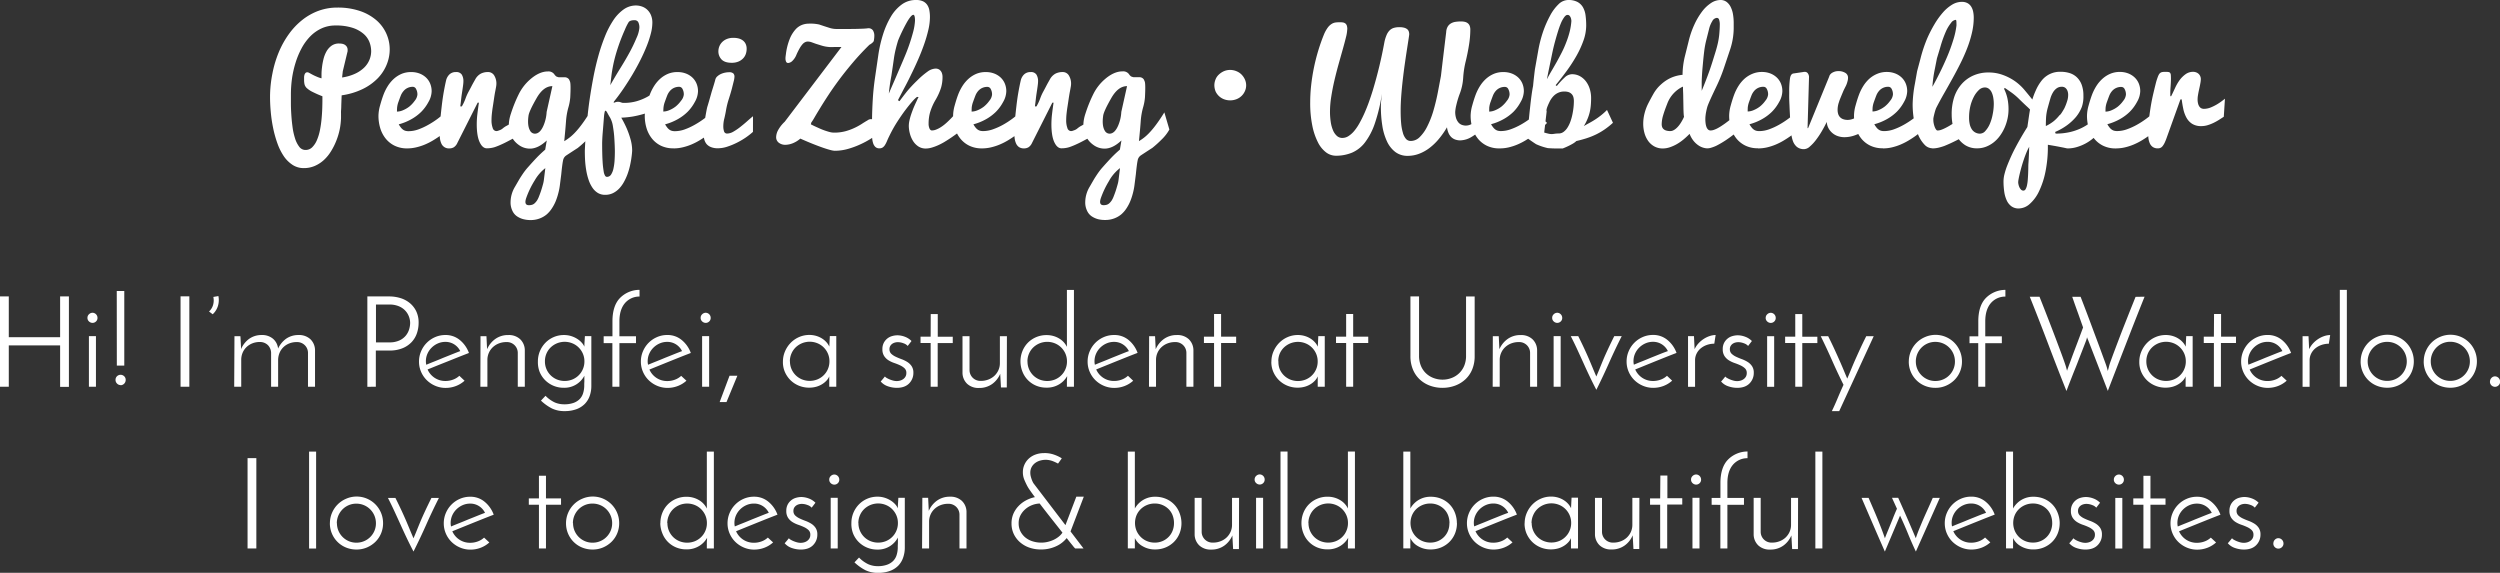 <svg viewBox="0 0 1422.19 325.86"><rect x="0" y="0" width="1422.19" height="325.86" fill="#333333" stroke="none"/><g id="Layer_2" data-name="Layer 2"><path d="M191.92 4.31a38.76 38.76 0 0 1 13 2 27.91 27.91 0 0 1 9.31 5.3 21.91 21.91 0 0 1 7.47 16.5 22.91 22.91 0 0 1-1.68 8.53 24.34 24.34 0 0 1-5.02 7.78 30.62 30.62 0 0 1-8.54 6.16 40.21 40.21 0 0 1-12.1 3.65q-.13 3.21-.22 5.9 0 1.14-.09 2.29T194 64.5v2.65a39.71 39.71 0 0 1-.73 6.39 38.14 38.14 0 0 1-1.93 6.46 35.94 35.94 0 0 1-3 6 23.21 23.21 0 0 1-4.06 5 18.64 18.64 0 0 1-5.19 3.38 15.54 15.54 0 0 1-6.27 1.25 11.45 11.45 0 0 1-6.44-1.87 17.87 17.87 0 0 1-5-5 32.49 32.49 0 0 1-3.6-7.29 63.68 63.68 0 0 1-2.4-8.63 82.43 82.43 0 0 1-1.34-9.06q-.42-4.56-.42-8.6A68.84 68.84 0 0 1 155 41.67a62.18 62.18 0 0 1 3.65-12.1 51.1 51.1 0 0 1 5.77-10.3 40.1 40.1 0 0 1 7.64-8 33.43 33.43 0 0 1 9.25-5.16 30.81 30.81 0 0 1 10.61-1.8zm-26.43 49.63v4.86q0 3.06.24 6.53.22 3.48.7 7a36.38 36.38 0 0 0 1.43 6.44 15.35 15.35 0 0 0 2.37 4.71 4.37 4.37 0 0 0 3.58 1.83 5.24 5.24 0 0 0 3.82-1.56 12.42 12.42 0 0 0 2.64-4A28.39 28.39 0 0 0 182 74.1q.62-3.15.92-6.32t.4-6.05q.09-2.88.09-4.91v-2.06a61.78 61.78 0 0 1-5.69-2.51 14 14 0 0 1-3.12-2.07 4.45 4.45 0 0 1-1.33-2.1 10.41 10.41 0 0 1-.28-2.57v-1.6a5.59 5.59 0 0 1 .24-1.4 2.5 2.5 0 0 1 .57-1 1.36 1.36 0 0 1 1-.38 1.8 1.8 0 0 1 .81.18q.37.18.94.5 1.44.82 2.61 1.35t2 .85a13.44 13.44 0 0 0 1.74.55v-2.29q0-1.71.27-3.91a37.33 37.33 0 0 1 .82-4.6 17.39 17.39 0 0 1 1.68-4.4 10.21 10.21 0 0 1 2.88-3.31 7.17 7.17 0 0 1 4.45-1.3 9 9 0 0 1 1.63.15 4.4 4.4 0 0 1 1.52.57 3.64 3.64 0 0 1 1.14 1.13 3.25 3.25 0 0 1 .46 1.81 2.62 2.62 0 0 1 0 .42 1.51 1.51 0 0 0 0 .29L195 40.56l-.39 3.52a27.11 27.11 0 0 0 7.39-2.14 18.57 18.57 0 0 0 5.15-3.47 13.19 13.19 0 0 0 3-4.41 12.9 12.9 0 0 0 1-4.94 14.68 14.68 0 0 0-.94-5.06 11.88 11.88 0 0 0-3.27-4.7 18 18 0 0 0-6.23-3.49 30.13 30.13 0 0 0-9.83-1.37 18.74 18.74 0 0 0-8.06 1.7 21.8 21.8 0 0 0-6.43 4.6 29.91 29.91 0 0 0-4.89 6.79 46.21 46.21 0 0 0-3.41 8.26 57.48 57.48 0 0 0-2 9 66.49 66.49 0 0 0-.6 9.09zm66.2 30.48a16 16 0 0 1-7.18-1.52 14.91 14.91 0 0 1-5.13-4.09 17.66 17.66 0 0 1-3.08-5.95 24.26 24.26 0 0 1-1-7.09 22.49 22.49 0 0 1 .92-5.79q.92-3.36 1.9-6a27.7 27.7 0 0 1 2.47-5 19.77 19.77 0 0 1 3.41-4.1 16 16 0 0 1 4.5-2.88 13.74 13.74 0 0 1 5.5-1 13 13 0 0 1 4.58.79 11.19 11.19 0 0 1 3.65 2.21 10 10 0 0 1 2.44 3.45 11.2 11.2 0 0 1 .88 4.52 12.83 12.83 0 0 1-1.78 6 23.93 23.93 0 0 1-4.16 5.67 26.2 26.2 0 0 1-5.66 4.21 30.64 30.64 0 0 1-7.11 2.88 13.68 13.68 0 0 0 1.3 1.93 5.87 5.87 0 0 0 1.3 1.2 4.39 4.39 0 0 0 1.39.6 6.79 6.79 0 0 0 1.57.17 16.7 16.7 0 0 0 5.56-1 36.65 36.65 0 0 0 5.69-2.63 48.35 48.35 0 0 0 5.23-3.37 44.68 44.68 0 0 0 4.12-3.5l5.67 5.76a58.55 58.55 0 0 1-8.22 7.29q-1.89 1.36-4.06 2.67a36.42 36.42 0 0 1-4.57 2.33 31 31 0 0 1-5 1.63 22.41 22.41 0 0 1-5.13.61zm-5.87-20.93a8.94 8.94 0 0 0 3.46-.79 15.69 15.69 0 0 0 3.48-2 16.66 16.66 0 0 0 3.15-3.35 6.46 6.46 0 0 0 1.54-3.48 6.24 6.24 0 0 0-.73-3.18 2.09 2.09 0 0 0-1.72-1.3 6.77 6.77 0 0 0-5.49 2.47 9.17 9.17 0 0 0-1.51 2.5q-.55 1.4-1.28 3.46a13.37 13.37 0 0 0-.82 3.39q-.08 1.33-.08 2.28zm24.26 11.75q0-2.9.35-6.7t.88-8.35q.53-4.55 1.19-8.2t1.27-6.24a6.88 6.88 0 0 1 1.87-3.38A5.13 5.13 0 0 1 259.4 41a3.6 3.6 0 0 1 3.3 1.45 7.13 7.13 0 0 1 .92 3.87 16.08 16.08 0 0 1-.13 1.78q-.13 1.12-.33 2.46t-.42 2.77q-.22 1.43-.42 3.25T262 59.3a10.41 10.41 0 0 0-.13 1.21h.88l.83-1.56a26.9 26.9 0 0 0 1.32-3.1 26.66 26.66 0 0 1 1.6-3.58q.86-1.56 1.6-3t1.36-2.53l.92-1.63a8 8 0 0 1 3.21-3.25 9 9 0 0 1 4-.88 4.06 4.06 0 0 1 3.49 1.85 8.75 8.75 0 0 1 1.3 5.1 11 11 0 0 1-.2 1.63q-.2 1.14-.51 2.72t-.67 4.1q-.37 2.5-.68 4.48t-.51 3.91a35.2 35.2 0 0 0-.2 3.56 12.53 12.53 0 0 0 .68 4.48 2.28 2.28 0 0 0 2.13 1.76 4.33 4.33 0 0 0 1.49-.4 5.71 5.71 0 0 0 1.85-.92 13.77 13.77 0 0 1 2-1.45 21.63 21.63 0 0 0 2.97-1.8q3.52-2.24 8.39-5.49v9.84l-2.2 1.67q-.26.22-4.13 2.29-5.58 3-7 3.6a41.55 41.55 0 0 1-4.26 1.76 15.05 15.05 0 0 1-4.61.7q-2.42 0-4.06-3.49t-1.65-10.22a49.85 49.85 0 0 1 .35-5.69q.35-3.05.88-6.57h-.7l-11.55 22.9a5.71 5.71 0 0 1-2 2.46 4.86 4.86 0 0 1-2.55.66 4.61 4.61 0 0 1-4.59-2.83 9.86 9.86 0 0 1-.79-2.94 28.57 28.57 0 0 1-.18-3.42zm47.67 49.46a12.26 12.26 0 0 1-3.49-1.54 7.61 7.61 0 0 1-2.59-2.88 11.12 11.12 0 0 1-1.21-4.31 17.36 17.36 0 0 1 2.55-9.8q1.67-2.9 2.31-4t2.07-3.23a36.61 36.61 0 0 1 2.92-3.76q3.08-3.47 5.08-5.56t4.77-4.5l.88-5.22q-4.92 4.65-9.58 4.65a10.58 10.58 0 0 1-6.31-2.07 13.17 13.17 0 0 1-4.33-5.14q-2.64-5.49-.13-12.83a78.38 78.38 0 0 1 4.61-11.32 27.15 27.15 0 0 1 6-7.76q5.36-4.79 10.42-4.79a4.07 4.07 0 0 1 3.34 1.29 4.47 4.47 0 0 1 .4.51 2.72 2.72 0 0 0 .37.47c.07.06.2.18.37.35a1.22 1.22 0 0 0 .48.33l.57.2a3.11 3.11 0 0 0 .79.18h2.94a3 3 0 0 1 2.72 1.19 11.38 11.38 0 0 1 .57 1.28q.53 1.37.13 9a28.35 28.35 0 0 1-1.12 5.9 39.2 39.2 0 0 0-1.3 7.81q-.31 4.29-1 11.17a28 28 0 0 0 2.72-1.84Q329 74.59 335.51 64l2.86 9.76a24.06 24.06 0 0 1-4.37 5.6 61.28 61.28 0 0 1-5.36 4.84l-.62.39q-4.22 2.73-6.11 4a4.33 4.33 0 0 0-1.63 2.86q-.44 2.07-1 7.74-.21 1.64-.32 2.52l-.5 3.94a35 35 0 0 1-.88 4.37 35.93 35.93 0 0 1-1.47 4.48 24.17 24.17 0 0 1-2.18 4.08 15.83 15.83 0 0 1-3 3.45 13.64 13.64 0 0 1-4 2.28 14.34 14.34 0 0 1-5.1.88 16 16 0 0 1-4.08-.5zm6.38-22a51 51 0 0 0-4.75 9.86q-1.45 4.17 1.49 4.17a6.05 6.05 0 0 0 1.87-.26 3.92 3.92 0 0 0 1.52-.94 9 9 0 0 0 1.23-1.47 12.77 12.77 0 0 0 1.12-2.29q.59-1.49 1.08-2.92t1.14-3.8a16 16 0 0 0 .58-2.8l.46-3.76.35-2.85a23.78 23.78 0 0 0-6.09 7.08zm-2.64-28.5a3.14 3.14 0 0 0 2.77 1.85q3 0 5-4.79a22.85 22.85 0 0 0 1.71-7.6L314.24 49q-5.1 0-9 6.86-4.18 7.29-4.57 9.89-.8 5.62.83 8.47zm31.2 11.85q0-.22.11-2.67t.48-6.53l.85-9.42q.48-5.35 1.36-11.28T337.55 44q1.19-6.23 2.83-12.14a104.07 104.07 0 0 1 3.75-11.13 50 50 0 0 1 4.73-9.14 23.3 23.3 0 0 1 5.86-6.19 12.05 12.05 0 0 1 7.09-2.28 10.54 10.54 0 0 1 3.14.51 8.54 8.54 0 0 1 3 1.67 9 9 0 0 1 2.26 3.06 11 11 0 0 1 .9 4.69 24.94 24.94 0 0 1-.84 5.94 56.75 56.75 0 0 1-2.35 7.17q-1.52 3.84-3.58 7.94t-4.5 8.22q-2.44 4.1-5.13 8.07t-5.49 7.44l-.09.7a11 11 0 0 1 1.39-.5 4 4 0 0 1 1-.12 4.14 4.14 0 0 1 1 .1 6.55 6.55 0 0 1 .68.21l.64.21a2.88 2.88 0 0 0 .8.1 26.1 26.1 0 0 0 7.69-1 29.51 29.51 0 0 0 5.63-2.3 20.69 20.69 0 0 0 4.66-3.38l-1 10.71a28.46 28.46 0 0 1-6.08 2.44 55.17 55.17 0 0 1-5.84 1.33 55.64 55.64 0 0 1-6.28.62 58.09 58.09 0 0 1 3.06 6 49 49 0 0 1 2.14 6 23.8 23.8 0 0 1 1 6.69q0 .39-.12 1.67t-.39 3.11q-.28 1.84-.78 4.08A40.49 40.49 0 0 1 357 99a31 31 0 0 1-2 4.41 18.07 18.07 0 0 1-2.69 3.77 12.58 12.58 0 0 1-3.54 2.65 9.93 9.93 0 0 1-4.53 1 7.87 7.87 0 0 1-4.19-1.1 10 10 0 0 1-3.06-3 18.17 18.17 0 0 1-2.12-4.34 34 34 0 0 1-1.33-5.24 54.53 54.53 0 0 1-.68-5.63q-.16-2.77-.16-5.45zM344.32 63q-.18 0-.4 1a18.94 18.94 0 0 0-.34 2.52l-.34 4.32-.37 4.6q-.15 1.79-.23 3.4t-.09 2.53q0 6.46.24 10.28a50.73 50.73 0 0 0 .62 5.8 6.78 6.78 0 0 0 .84 2.57 1.26 1.26 0 0 0 1 .59 2.77 2.77 0 0 0 2.41-1.36 10.19 10.19 0 0 0 1.34-3.47 29.62 29.62 0 0 0 .62-4.57q.15-2.48.16-4.77 0-1.54-.09-3.78t-.27-4.84q-.18-2.6-.73-5.87A14.43 14.43 0 0 0 347.1 67q-1-1.65-1.62-2.85T344.32 63zm11.12-46a107 107 0 0 0-4.25 11.1 85.93 85.93 0 0 0-2.29 8.55q-.76 3.73-1.09 6.56t-.63 5.24q2.82-5 5.82-9.83t5.26-9a85.85 85.85 0 0 0 3.86-8.09 17.47 17.47 0 0 0 1.6-5.57 6.78 6.78 0 0 0-.65-3.4 2.34 2.34 0 0 0-2.17-1.07q-2.4 0-3.24 1.05a30.46 30.46 0 0 0-2.22 4.46zm27.77 67.38A16 16 0 0 1 376 82.9a14.91 14.91 0 0 1-5.13-4.09 17.66 17.66 0 0 1-3.08-5.95 24.26 24.26 0 0 1-1-7.09 22.49 22.49 0 0 1 .92-5.79q.92-3.36 1.9-6a27.7 27.7 0 0 1 2.47-5 19.77 19.77 0 0 1 3.48-4.16A16 16 0 0 1 380 42a13.74 13.74 0 0 1 5.51-1 13 13 0 0 1 4.58.79 11.19 11.19 0 0 1 3.67 2.21 10 10 0 0 1 2.44 3.45 11.21 11.21 0 0 1 .88 4.52 12.83 12.83 0 0 1-1.79 6 24 24 0 0 1-4.16 5.67 26.21 26.21 0 0 1-5.66 4.21 30.63 30.63 0 0 1-7.11 2.88 13.68 13.68 0 0 0 1.3 1.93 5.87 5.87 0 0 0 1.3 1.2 4.39 4.39 0 0 0 1.39.6 6.79 6.79 0 0 0 1.57.17 16.7 16.7 0 0 0 5.56-1 36.66 36.66 0 0 0 5.69-2.63 48.31 48.31 0 0 0 5.23-3.37 44.6 44.6 0 0 0 4.17-3.46l5.67 5.76a58.53 58.53 0 0 1-8.24 7.25q-1.89 1.36-4.06 2.67a36.25 36.25 0 0 1-4.57 2.33 31 31 0 0 1-5 1.63 22.42 22.42 0 0 1-5.16.61zm-5.87-20.93a8.94 8.94 0 0 0 3.46-.79 15.69 15.69 0 0 0 3.48-2 16.64 16.64 0 0 0 3.15-3.35 6.46 6.46 0 0 0 1.57-3.49 6.25 6.25 0 0 0-.73-3.18 2.09 2.09 0 0 0-1.79-1.25 6.77 6.77 0 0 0-5.48 2.48 9.17 9.17 0 0 0-1.46 2.49q-.55 1.4-1.28 3.46a13.37 13.37 0 0 0-.82 3.39q-.1 1.33-.09 2.28zm51 11.57a39 39 0 0 1-3.93 3.1 41.86 41.86 0 0 1-5.08 3 38.7 38.7 0 0 1-5.56 2.31 17.39 17.39 0 0 1-5.38.92 10.2 10.2 0 0 1-3.85-.64A6.4 6.4 0 0 1 402 82a6.84 6.84 0 0 1-1.38-2.79 14.71 14.71 0 0 1-.42-3.63 40 40 0 0 1 .62-6.46q1.27-7.64 1.63-8.58.6-1.88 2.4-8.32 1.65-5.22 2.05-6.82a3.59 3.59 0 0 1 1.21-2 8 8 0 0 1 2-1.31 11.12 11.12 0 0 1 2.38-.76 11.51 11.51 0 0 1 2.22-.24 3.39 3.39 0 0 1 2.46.68 2.54 2.54 0 0 1 .65 1.82 11.91 11.91 0 0 1-.45 2.73l-1 4q-.58 2.26-1.71 5.81a44.36 44.36 0 0 0-1.55 6.05q-.41 2.5-1 5a18.25 18.25 0 0 0-.63 4.49 9.12 9.12 0 0 0 .44 3.14 1.74 1.74 0 0 0 1.8 1.16 7.25 7.25 0 0 0 3.52-1.1 31.29 31.29 0 0 0 3.91-2.66q2-1.56 3.87-3.23t3.34-2.86zm-19.66-46.08a7.5 7.5 0 0 1 1.87-4.72 7.91 7.91 0 0 1 2.64-1.91 9.62 9.62 0 0 1 4.11-.78 11.48 11.48 0 0 1 2.9.35 7 7 0 0 1 2.36 1.12 5.17 5.17 0 0 1 1.6 1.93 6.34 6.34 0 0 1 .59 2.84 9 9 0 0 1-.48 2.93 6.82 6.82 0 0 1-1.54 2.53 7.91 7.91 0 0 1-2.66 1.8 9.72 9.72 0 0 1-3.84.69q-3.87 0-5.71-1.84a6.61 6.61 0 0 1-1.84-4.94zm62.79-2.22a19.25 19.25 0 0 1-4.12-.8l-3.21-1-2.54-.92a6.74 6.74 0 0 0-2.08-.36A3.56 3.56 0 0 0 458 24a4.94 4.94 0 0 0-1.52 1.22 14.17 14.17 0 0 0-1.6 2.3 38.77 38.77 0 0 0-1.8 3.6 10 10 0 0 1-2.5 3.71 3.82 3.82 0 0 1-2.2 1 1.22 1.22 0 0 1-1.19-.73 4.62 4.62 0 0 1-.35-2 8.38 8.38 0 0 1 .07-1q.06-.55.15-1.14a34.81 34.81 0 0 1 2.22-8.88 18.15 18.15 0 0 1 3.29-5.35 9.68 9.68 0 0 1 3.76-2.6 11.06 11.06 0 0 1 3.65-.68 23.54 23.54 0 0 1 6 .48l3 1 3.13 1a13.21 13.21 0 0 0 3.79.56h5.75q4 0 6.35-.07t3.6-.14q1.25-.07 1.69-.14a4.61 4.61 0 0 1 .62-.07 3 3 0 0 1 2.66 1.19 5.65 5.65 0 0 1 .81 3.23 11.34 11.34 0 0 1-.09 1.37q-.09.72-.22 1.5a3.71 3.71 0 0 1-.64.81 7.44 7.44 0 0 1-1.82 1.29q-5.1 5-9.38 10.05t-7.78 9.74q-3.49 4.7-6.23 8.88t-4.71 7.43q-2 3.26-3.23 5.39a29.53 29.53 0 0 1-1.78 2.8l-.22 1a7 7 0 0 1 .73.35q.68.36 1.8.87l2.5 1.13q1.38.62 2.84 1.13t2.82.87a9.77 9.77 0 0 0 2.42.35 24.64 24.64 0 0 0 6.37-.75 30.53 30.53 0 0 0 5.12-1.84 34.64 34.64 0 0 0 4.12-2.22q1.87-1.22 3.49-2.15a3.26 3.26 0 0 1 1.93-.71 3.63 3.63 0 0 1 1.87.53 6.18 6.18 0 0 1 1.6 1.38 7 7 0 0 1 1.12 1.89 5.44 5.44 0 0 1 .42 2 3.37 3.37 0 0 1-.79 2.33 49 49 0 0 1-4.24 3 50.68 50.68 0 0 1-6 3.22 47.6 47.6 0 0 1-7 2.58 27.62 27.62 0 0 1-7.56 1.06 10.67 10.67 0 0 1-2.07-.34q-1.45-.34-3.87-1.15t-5.8-2.14q-3.38-1.32-7.82-3.29a15.14 15.14 0 0 1-4.46 2.71 11.86 11.86 0 0 1-4.07.82 6 6 0 0 1-3.75-1.22 3.91 3.91 0 0 1-1.47-3.23 8.86 8.86 0 0 1 1.12-3.9 19 19 0 0 1 3.76-4.78l32.27-42.5H474.37q-1.45.1-2.9-.02zm40.22 30.85q1.8-2.44 4-5.24a72.91 72.91 0 0 1 6-6.46 47.34 47.34 0 0 1 6.15-5.26 8.2 8.2 0 0 1 4.5-1.6 4.11 4.11 0 0 1 1.19.2 3.32 3.32 0 0 1 1.25.74 4.08 4.08 0 0 1 1 1.5 6.61 6.61 0 0 1 .4 2.48 21.26 21.26 0 0 1-.83 5.93 34.23 34.23 0 0 1-3.16 7 32.16 32.16 0 0 0-3.12 7.14 23.87 23.87 0 0 0-.81 6.27 6.56 6.56 0 0 0 .53 2.87q.53 1.08 1.36 1.07a6.41 6.41 0 0 0 2.24-.44 14.59 14.59 0 0 0 2.37-1.15 21.36 21.36 0 0 0 2.33-1.62q1.14-.91 2.15-1.89A50.47 50.47 0 0 0 544 64l.75 11.7-2 1.44q-1.21.87-2.68 1.84t-3.19 2a35.28 35.28 0 0 1-3.45 1.75 27.08 27.08 0 0 1-3.47 1.26 12.09 12.09 0 0 1-3.32.5 7.46 7.46 0 0 1-4.29-1.24 10.18 10.18 0 0 1-3-3.14 15.18 15.18 0 0 1-1.75-4.17 17.09 17.09 0 0 1-.6-4.34 14.75 14.75 0 0 1 .39-3.17q.39-1.75 1-3.53t1.28-3.46q.71-1.69 1.33-3t1-2.19a6.05 6.05 0 0 1 .59-1l-.92-.13a16.54 16.54 0 0 0-2.53 2.43q-1.78 2-4 4.93t-4.64 6.69a74.77 74.77 0 0 0-4.33 7.67q-1 2-1.58 3.41a14.24 14.24 0 0 1-1.21 2.34 4.58 4.58 0 0 1-1.3 1.34 3.26 3.26 0 0 1-1.8.45 3.2 3.2 0 0 1-2.29-.78 5 5 0 0 1-1.27-2.08 12.27 12.27 0 0 1-.57-3q-.13-1.65-.13-3.39 0-3 .07-7.9t.42-10.83q.35-5.94 1.28-12.32l1.85-12.68a74.85 74.85 0 0 1 2.75-12 47.25 47.25 0 0 1 4.45-10A23.08 23.08 0 0 1 513 2.55 13.44 13.44 0 0 1 521.09 0a9.25 9.25 0 0 1 3.91.71 6 6 0 0 1 2.42 2 7.94 7.94 0 0 1 1.25 3.07 20.84 20.84 0 0 1 .35 4 32.59 32.59 0 0 1-.92 7.28 77.45 77.45 0 0 1-2.44 8.3q-1.51 4.31-3.45 8.72t-4 8.57q-2 4.15-4 7.83l-3.4 6.52zm3.9-27.65a102.06 102.06 0 0 0 3.76-11.34 31.19 31.19 0 0 0 1.17-6.81q0-3.34-.94-3.34-1.14 0-3.38 3.73A93 93 0 0 0 510.92 23q-.75 2.42-1.38 5t-1 5.18l-.73 5.08-.7 4.74q-1 5.22-1.48 10.21 1.19-2.77 2.6-6t2.77-6.45l2.58-6q1.21-2.86 2.01-4.84zm43 54.49a16 16 0 0 1-7.18-1.52 14.9 14.9 0 0 1-5.13-4.09 17.67 17.67 0 0 1-3.08-5.95 24.27 24.27 0 0 1-1-7.09 22.49 22.49 0 0 1 .9-5.76q.92-3.36 1.9-6a27.73 27.73 0 0 1 2.47-5 19.79 19.79 0 0 1 3.48-4.16 16 16 0 0 1 4.46-2.84 13.74 13.74 0 0 1 5.48-1 13 13 0 0 1 4.58.79 11.19 11.19 0 0 1 3.67 2.21 10 10 0 0 1 2.44 3.45 11.21 11.21 0 0 1 .88 4.52 12.83 12.83 0 0 1-1.78 6 23.94 23.94 0 0 1-4.16 5.67 26.21 26.21 0 0 1-5.66 4.21 30.64 30.64 0 0 1-7.11 2.88A13.68 13.68 0 0 0 555 72.6a5.87 5.87 0 0 0 1.3 1.2 4.39 4.39 0 0 0 1.39.6 6.8 6.8 0 0 0 1.57.17 16.7 16.7 0 0 0 5.56-1 36.62 36.62 0 0 0 5.73-2.57 48.3 48.3 0 0 0 5.23-3.37 44.62 44.62 0 0 0 4.22-3.5l5.67 5.76a58.53 58.53 0 0 1-8.22 7.29q-1.89 1.36-4.06 2.67a36.38 36.38 0 0 1-4.57 2.33 31 31 0 0 1-5 1.63 22.41 22.41 0 0 1-5.22.61zm-5.87-20.93a8.94 8.94 0 0 0 3.46-.79 15.67 15.67 0 0 0 3.48-2 16.66 16.66 0 0 0 3.15-3.35 6.46 6.46 0 0 0 1.54-3.48 6.25 6.25 0 0 0-.73-3.18 2.09 2.09 0 0 0-1.79-1.25 6.76 6.76 0 0 0-5.49 2.47 9.16 9.16 0 0 0-1.46 2.49q-.55 1.4-1.28 3.46a13.35 13.35 0 0 0-.82 3.39q-.05 1.3-.05 2.25zM577 75.23q0-2.9.35-6.7t.88-8.35q.53-4.55 1.19-8.2t1.27-6.24a6.89 6.89 0 0 1 1.87-3.38 5.13 5.13 0 0 1 3.75-1.36 3.6 3.6 0 0 1 3.3 1.45 7.13 7.13 0 0 1 .92 3.87 16.08 16.08 0 0 1-.13 1.78q-.13 1.12-.33 2.46t-.42 2.77q-.22 1.43-.42 3.25t-.33 2.72a10.41 10.41 0 0 0-.13 1.21h.88l.83-1.56a26.72 26.72 0 0 0 1.32-3.1 26.54 26.54 0 0 1 1.6-3.58q.86-1.56 1.6-3t1.36-2.53l.92-1.63a8 8 0 0 1 3.21-3.25 9 9 0 0 1 4-.88 4.06 4.06 0 0 1 3.51 1.87 8.76 8.76 0 0 1 1.3 5.1 10.89 10.89 0 0 1-.2 1.63q-.2 1.14-.5 2.72t-.68 4.09q-.37 2.5-.68 4.48t-.51 3.91a35.48 35.48 0 0 0-.2 3.56 12.52 12.52 0 0 0 .68 4.48 2.28 2.28 0 0 0 2.13 1.76 4.33 4.33 0 0 0 1.49-.4 5.71 5.71 0 0 0 1.85-.92 13.8 13.8 0 0 1 2-1.45 21.63 21.63 0 0 0 2.96-1.81q3.52-2.24 8.39-5.49v9.84l-2.2 1.67q-.26.22-4.13 2.29-5.58 3-7 3.6a41.5 41.5 0 0 1-4.26 1.76 15 15 0 0 1-4.61.7q-2.42 0-4.06-3.49t-1.65-10.22a50 50 0 0 1 .35-5.69q.35-3.05.88-6.57h-.7L587.1 81.3a5.71 5.71 0 0 1-2 2.46 4.86 4.86 0 0 1-2.55.66 5 5 0 0 1-2.9-.77 5 5 0 0 1-1.65-2.07 9.92 9.92 0 0 1-.79-2.94 28.78 28.78 0 0 1-.21-3.41zm47.67 49.46a12.27 12.27 0 0 1-3.49-1.54 7.61 7.61 0 0 1-2.59-2.88 11.13 11.13 0 0 1-1.21-4.31 17.37 17.37 0 0 1 2.55-9.8q1.67-2.9 2.31-4t2.07-3.23a36.61 36.61 0 0 1 2.92-3.76q3.08-3.47 5.08-5.56t4.77-4.5l.88-5.22q-4.92 4.65-9.58 4.65a10.58 10.58 0 0 1-6.38-2.1 13.17 13.17 0 0 1-4.33-5.14q-2.64-5.49-.13-12.83a78.49 78.49 0 0 1 4.61-11.32 27.16 27.16 0 0 1 6-7.76q5.36-4.79 10.42-4.79a4.07 4.07 0 0 1 3.43 1.29 4.47 4.47 0 0 1 .4.51 2.73 2.73 0 0 0 .37.47l.37.35a1.23 1.23 0 0 0 .48.33l.57.2a3.12 3.12 0 0 0 .79.18h2.94a3 3 0 0 1 2.72 1.19 11.29 11.29 0 0 1 .57 1.28q.53 1.37.13 9a28.34 28.34 0 0 1-1.12 5.9 39.24 39.24 0 0 0-1.3 7.81q-.31 4.29-1 11.17a28 28 0 0 0 2.72-1.84q5.19-3.9 11.73-14.51l2.86 9.76a24 24 0 0 1-4.35 5.62 61.21 61.21 0 0 1-5.36 4.84l-.62.39q-4.22 2.73-6.11 4a4.33 4.33 0 0 0-1.63 2.86q-.44 2.07-1 7.74-.21 1.64-.32 2.52l-.5 3.94a35 35 0 0 1-.88 4.37 35.77 35.77 0 0 1-1.47 4.48 24.1 24.1 0 0 1-2.17 4.08 15.83 15.83 0 0 1-3 3.45 13.63 13.63 0 0 1-4 2.28 14.34 14.34 0 0 1-5.1.88 16 16 0 0 1-4.06-.45zm6.38-22a51.09 51.09 0 0 0-4.75 9.86q-1.45 4.17 1.49 4.17a6 6 0 0 0 1.87-.26 3.92 3.92 0 0 0 1.52-.94 9 9 0 0 0 1.23-1.47 12.7 12.7 0 0 0 1.12-2.29q.59-1.49 1.08-2.92t1.14-3.8a16 16 0 0 0 .58-2.8l.46-3.76.35-2.85a23.77 23.77 0 0 0-6.14 7.09zm-2.64-28.5a3.14 3.14 0 0 0 2.77 1.85q3 0 5-4.79a22.85 22.85 0 0 0 1.71-7.6L641.15 49q-5.1 0-9 6.86-4.17 7.29-4.57 9.89-.8 5.62.83 8.47zm138-57.5a20.85 20.85 0 0 1-.72 4.49q-.73 3-1.82 6.86t-2.37 8.44q-1.27 4.56-2.37 9.25T757.32 55a53.65 53.65 0 0 0-.72 8.42 39.31 39.31 0 0 0 .42 5.92 19.36 19.36 0 0 0 1.3 4.78 8.85 8.85 0 0 0 2.2 3.19 4.56 4.56 0 0 0 3.12 1.16 6.45 6.45 0 0 0 3.5-1.07 14.47 14.47 0 0 0 3.28-2.95 28.48 28.48 0 0 0 3-4.47q1.45-2.59 2.79-5.61t2.54-6.37q1.19-3.33 2.24-6.73A248.5 248.5 0 0 0 787.55 24a21.53 21.53 0 0 1 1.26-4.11 8.26 8.26 0 0 1 1.75-2.64 5.71 5.71 0 0 1 2.37-1.39 11 11 0 0 1 3.12-.4 10.26 10.26 0 0 1 2.75.31 4.69 4.69 0 0 1 1.71.83 2.88 2.88 0 0 1 .9 1.27 5 5 0 0 1 .26 1.67q0 .31-.35 2.57l-.9 5.8q-.55 3.54-1.19 8t-1.19 9.21q-.55 4.72-.9 9.34T796.8 63q0 4 .28 7.14a27.36 27.36 0 0 0 1 5.43 8.75 8.75 0 0 0 1.74 3.43 3.54 3.54 0 0 0 2.71 1.19 7.21 7.21 0 0 0 5.1-2.2 22.16 22.16 0 0 0 4.2-5.87 52.44 52.44 0 0 0 3.41-8.5 115.46 115.46 0 0 0 3-12.61l1.47-7.77 1-8.47 1.4-11.62.6-4.93a6.77 6.77 0 0 1 .88-3.12 5.26 5.26 0 0 1 1.89-1.83 7.4 7.4 0 0 1 2.6-.86 21 21 0 0 1 3-.21 9.87 9.87 0 0 1 2.17.22 4.36 4.36 0 0 1 1.7.77 3.47 3.47 0 0 1 1.1 1.45 6 6 0 0 1 .38 2.32 55.14 55.14 0 0 1-.75 8.59q-.74 4.69-1.89 9.41a53 53 0 0 0-1.42 9.28 30.52 30.52 0 0 1-1.83 8.76 51.43 51.43 0 0 0-2.13 7 22.5 22.5 0 0 0-.57 3.57 11.66 11.66 0 0 0 .48 3.59 7.28 7.28 0 0 0 1.3 2.45 4.7 4.7 0 0 0 1.93 1.4 6.61 6.61 0 0 0 2.39.43 6.44 6.44 0 0 0 2.62-.59 10.46 10.46 0 0 0 2.57-1.65 13.54 13.54 0 0 0 2.26-2.53 15.49 15.49 0 0 0 1.74-3.27l.75 9a29.68 29.68 0 0 1-6.7 5.46 13 13 0 0 1-6.48 2 8.48 8.48 0 0 1-2.72-.43 6.3 6.3 0 0 1-2.26-1.32 7.11 7.11 0 0 1-1.64-2.32 11.85 11.85 0 0 1-.92-3.38 48.66 48.66 0 0 1-4.71 6.73 32.17 32.17 0 0 1-5.34 5.11 23.57 23.57 0 0 1-5.91 3.26 18.17 18.17 0 0 1-6.37 1.15 11.4 11.4 0 0 1-7.07-2.2 16 16 0 0 1-4.73-6 32.6 32.6 0 0 1-2.65-8.88 67.4 67.4 0 0 1-.83-10.85 33.52 33.52 0 0 1 .22-4q.22-1.85.35-3.3a95.53 95.53 0 0 1-4 16.77 37.93 37.93 0 0 1-5.62 10.83 18.58 18.58 0 0 1-7.38 5.82 23.65 23.65 0 0 1-9.21 1.74 9.29 9.29 0 0 1-5.54-1.91 16.22 16.22 0 0 1-4.61-5.68 36.6 36.6 0 0 1-3.21-9.47 64.52 64.52 0 0 1-1.21-13.29 89.33 89.33 0 0 1 .53-9.56q.53-4.9 1.52-9.82t2.44-9.76q1.45-4.83 3.3-9.4a18.91 18.91 0 0 1 2.2-4 8.29 8.29 0 0 1 2.24-2.11 5.75 5.75 0 0 1 2.31-.81 20.89 20.89 0 0 1 2.35-.13 10.57 10.57 0 0 1 1.76.13 3 3 0 0 1 1.34.56 2.62 2.62 0 0 1 .84 1.21 6.39 6.39 0 0 1 .27 2.17zM853 84.42a16 16 0 0 1-7.18-1.52 14.9 14.9 0 0 1-5.13-4.09 17.67 17.67 0 0 1-3.08-5.95 24.27 24.27 0 0 1-1-7.09 22.49 22.49 0 0 1 .92-5.79q.92-3.36 1.9-6a27.73 27.73 0 0 1 2.47-5 19.79 19.79 0 0 1 3.48-4.16 16 16 0 0 1 4.46-2.82 13.74 13.74 0 0 1 5.49-1 13 13 0 0 1 4.58.79 11.19 11.19 0 0 1 3.67 2.21 10 10 0 0 1 2.42 3.41 11.21 11.21 0 0 1 .88 4.52 12.83 12.83 0 0 1-1.78 6 23.94 23.94 0 0 1-4.1 5.64 26.21 26.21 0 0 1-5.66 4.21 30.64 30.64 0 0 1-7.11 2.88 13.68 13.68 0 0 0 1.3 1.93 5.87 5.87 0 0 0 1.3 1.2 4.39 4.39 0 0 0 1.39.6 6.8 6.8 0 0 0 1.57.17 16.7 16.7 0 0 0 5.56-1A36.62 36.62 0 0 0 865 71a48.3 48.3 0 0 0 5.23-3.37 44.62 44.62 0 0 0 4.17-3.46l5.67 5.76a58.53 58.53 0 0 1-8.22 7.29q-1.89 1.36-4.06 2.67a36.38 36.38 0 0 1-4.57 2.33 31 31 0 0 1-5 1.63 22.41 22.41 0 0 1-5.22.57zm-5.87-20.93a8.94 8.94 0 0 0 3.46-.79 15.67 15.67 0 0 0 3.48-2 16.66 16.66 0 0 0 3.15-3.35 6.46 6.46 0 0 0 1.54-3.48 6.25 6.25 0 0 0-.73-3.18 2.09 2.09 0 0 0-1.79-1.25 6.76 6.76 0 0 0-5.49 2.47 9.16 9.16 0 0 0-1.46 2.49q-.55 1.4-1.28 3.46a13.35 13.35 0 0 0-.82 3.39q-.02 1.29-.02 2.24zm38.5-14.57a43.63 43.63 0 0 1 4.5-4.86 6.15 6.15 0 0 1 4.07-1.84 9.29 9.29 0 0 1 4.61 1.13 10.92 10.92 0 0 1 3.43 3 13.85 13.85 0 0 1 2.15 4.3 17.24 17.24 0 0 1 .75 5.09q0 2.26-.18 4.27a27.07 27.07 0 0 1-.64 3.94 24 24 0 0 1-1.28 3.83 26.3 26.3 0 0 1-2.04 3.95q1.58-.93 3.21-1.81t3.23-1.92q1.65-1.06 3.32-2.37a36.88 36.88 0 0 0 3.43-3.08l3.38 7.3a43.57 43.57 0 0 1-4.81 3.84 37.65 37.65 0 0 1-4.92 2.85 41.53 41.53 0 0 1-5.27 2.1q-2.75.88-5.82 1.59a9.86 9.86 0 0 1-2 1.49q-1.3.75-2.57 1.36-1.45.7-3.12 1.36h-1.1a70.12 70.12 0 0 1-7.44-.18 33 33 0 0 1-6.71-2.26q-2.51-1.63-4.84-3.34.13-3.56.53-8 .31-3.91.93-9.54.89-8.3 1.69-12.17.4-4.35 1.07-9.62L875 29.16A72.63 72.63 0 0 1 877.82 18a61.08 61.08 0 0 1 4-9.12 25.36 25.36 0 0 1 4.75-6.42A8 8 0 0 1 892.08 0a10.87 10.87 0 0 1 5.36 1.14 8 8 0 0 1 3.12 3.1A12.73 12.73 0 0 1 902 8.88a42.61 42.61 0 0 1 .35 5.62 25.75 25.75 0 0 1-1.56 8.58 54.48 54.48 0 0 1-4.06 8.83 87.06 87.06 0 0 1-5.6 8.61q-3.1 4.2-6.17 7.93zm4 3.15a7.89 7.89 0 0 0-3.08.65 8.65 8.65 0 0 0-2.86 2 12.91 12.91 0 0 0-2.33 3.5q-2 4.15-1.5 5.09 0 .09-.61 5.28-.24 2-.4 3.49-.22 1.77-.38 3.32 1.45.44 2.9.75a7.45 7.45 0 0 0 2.68 0 17.38 17.38 0 0 1 2.68-.22 4.55 4.55 0 0 0 2.72-.89 8.76 8.76 0 0 0 2.2-2.37 16.91 16.91 0 0 0 1.67-3.39 28.72 28.72 0 0 0 1.14-4 40.58 40.58 0 0 0 .66-4.07 34.29 34.29 0 0 0 .22-3.7 8.89 8.89 0 0 0-.24-2.1 4.2 4.2 0 0 0-.88-1.75 4.55 4.55 0 0 0-1.76-1.22 7.46 7.46 0 0 0-2.85-.36zM893.92 12c0-.12 0-.37-.07-.75a4.82 4.82 0 0 0-.3-1.19 3.57 3.57 0 0 0-.67-1.1 1.51 1.51 0 0 0-1.18-.48q-.87 0-1.81 1.25a16.78 16.78 0 0 0-1.89 3.39 51.2 51.2 0 0 0-1.74 4.88q-.87 2.79-1.7 5.85t-1.49 6.24l-1.25 6-1.07 5.16-.75 3.85q1.18-2.29 2.64-4.76t2.95-5.12q1.48-2.66 2.9-5.45t2.51-5.71a48.75 48.75 0 0 0 1.92-5.93 34.75 34.75 0 0 0 1-6.13zm93.88 63.27a74.24 74.24 0 0 1-6.15 4.57q-1.28.84-2.68 1.66T976.2 83a21.27 21.27 0 0 1-2.65 1 8 8 0 0 1-2.35.4 9.26 9.26 0 0 1-1.87-.28 9.57 9.57 0 0 1-2.7-1.14 12.67 12.67 0 0 1-2.92-2.5 14.54 14.54 0 0 1-2.54-4.34 43.67 43.67 0 0 1-3.46 3.2 26.62 26.62 0 0 1-3.79 2.64 22.45 22.45 0 0 1-4 1.8 12.55 12.55 0 0 1-4 .68 9.82 9.82 0 0 1-4.92-1.23 10.6 10.6 0 0 1-3.47-3.16 14.22 14.22 0 0 1-2.06-4.48 19.6 19.6 0 0 1-.68-5.18 24 24 0 0 1 .72-5.78 27.07 27.07 0 0 1 2.07-5.63q1.39-2.74 3.08-5.73a21.06 21.06 0 0 1 4.48-5.44 21.36 21.36 0 0 1 5.74-3.7 21 21 0 0 1 6.28-1.56 46.42 46.42 0 0 1 1.21-10.06l2.33-9.36a50.67 50.67 0 0 1 3.21-9.23 39.71 39.71 0 0 1 4.31-7.29 20.47 20.47 0 0 1 5-4.81A9.88 9.88 0 0 1 978.69 0a5.73 5.73 0 0 1 3.52 1.08A8 8 0 0 1 984.56 4a14.49 14.49 0 0 1 1.3 4.14 29.33 29.33 0 0 1 .4 4.86v3.22A39.21 39.21 0 0 1 984.28 28l-3.6 10.75a89.33 89.33 0 0 1-4.29 10.51q-3.84 8-4.89 10.8-.23.62-.46 1.51t-.43 1.93q-.21 1-.34 2.13a16.82 16.82 0 0 0-.14 2.11 19.07 19.07 0 0 0 .15 2.44 9.22 9.22 0 0 0 .49 2.07 3.69 3.69 0 0 0 .92 1.44 2 2 0 0 0 1.43.53 5.74 5.74 0 0 0 1.82-.33 14.3 14.3 0 0 0 2.09-.91q1.1-.58 2.22-1.31t2.18-1.49q2.42-1.77 5.05-4zm-30.46-26a17.46 17.46 0 0 0-8.94 9.88q-1.51 3.81-2.31 6.56a18.11 18.11 0 0 0-.79 5 5 5 0 0 0 .2 1.38 3 3 0 0 0 .73 1.24 3.8 3.8 0 0 0 1.49.89 7.61 7.61 0 0 0 2.5.34 3.73 3.73 0 0 0 1.56-.35 7 7 0 0 0 1.47-.92 10.93 10.93 0 0 0 1.34-1.29 14.77 14.77 0 0 0 1.17-1.5 25.54 25.54 0 0 0 2.24-4.03 15.14 15.14 0 0 1-.22-2q-.09-1.35-.13-4.12t-.09-4.54q0-1.77-.07-3.23t-.07-2.39a2.92 2.92 0 0 0-.08-.87zm20.73-30q.27-3.08.27-4.88a8.8 8.8 0 0 0-.42-3.3 1.34 1.34 0 0 0-1.23-.92A3.21 3.21 0 0 0 974.1 12a15.16 15.16 0 0 0-1.87 4.59l-1.54 6.11a52.11 52.11 0 0 0-1.21 6.46q-.38 3.16-.61 5.7t-.33 3.61q-.19 2.18-.31 4.21t-.17 3.7V51.66q2.44-5.85 4.5-11.66.86-2.48 1.7-5.16l1.66-5.34q.82-2.65 1.39-5.24a42.18 42.18 0 0 0 .76-4.92zm22 65.08a16 16 0 0 1-7.18-1.52 14.9 14.9 0 0 1-5.13-4.09 17.67 17.67 0 0 1-3.08-5.95 24.27 24.27 0 0 1-1-7.09 22.49 22.49 0 0 1 .92-5.79q.92-3.36 1.9-6a27.73 27.73 0 0 1 2.47-5 19.79 19.79 0 0 1 3.48-4.16 16 16 0 0 1 4.43-2.75 13.74 13.74 0 0 1 5.49-1.06 13 13 0 0 1 4.58.79 11.19 11.19 0 0 1 3.67 2.22 10 10 0 0 1 2.44 3.45 11.21 11.21 0 0 1 .88 4.52 12.83 12.83 0 0 1-1.78 6 23.94 23.94 0 0 1-4.16 5.67 26.21 26.21 0 0 1-5.66 4.21 30.64 30.64 0 0 1-7.11 2.88 13.68 13.68 0 0 0 1.3 1.93 5.87 5.87 0 0 0 1.3 1.2 4.39 4.39 0 0 0 1.39.6 6.8 6.8 0 0 0 1.57.17 16.7 16.7 0 0 0 5.56-1A36.62 36.62 0 0 0 1012 71a48.3 48.3 0 0 0 5.23-3.37 44.62 44.62 0 0 0 4.17-3.46l5.67 5.76a58.53 58.53 0 0 1-8.22 7.29q-1.89 1.36-4.06 2.67a36.38 36.38 0 0 1-4.57 2.33 31 31 0 0 1-5 1.63 22.41 22.41 0 0 1-5.15.57zm-5.87-20.93a8.94 8.94 0 0 0 3.46-.79 15.67 15.67 0 0 0 3.48-2 16.66 16.66 0 0 0 3.15-3.35 6.46 6.46 0 0 0 1.54-3.48 6.25 6.25 0 0 0-.73-3.18 2.09 2.09 0 0 0-1.79-1.25 6.76 6.76 0 0 0-5.49 2.47 9.16 9.16 0 0 0-1.46 2.49q-.55 1.4-1.28 3.46a13.35 13.35 0 0 0-.82 3.39q-.05 1.36-.05 2.31zm24.27 6.69q-.14-3.3-.27-5.73T1018 60q-.11-2-.15-3.65t0-3.43a54.7 54.7 0 0 1 .44-8.37q.44-2.53 1.94-2.75l5.6-.83.42-.09h.47a2 2 0 0 1 1.74.88 3.64 3.64 0 0 1 .65 2l-.83 29.14h.3l12-29.31a3 3 0 0 1 .57-1.19 4 4 0 0 1 1.14-1 7.18 7.18 0 0 1 1.56-.68 6.17 6.17 0 0 1 1.82-.26 7.22 7.22 0 0 1 4.09 1 3.1 3.1 0 0 1 1.54 2.66 7.59 7.59 0 0 1-.35 2.33 12.24 12.24 0 0 1-.88 2.42q-1.14 2.24-1.41 2.86-2 4.75-2.24 5.49t-.53 1.63a14 14 0 0 0-.37 1.69 12 12 0 0 0-.15 2 8.15 8.15 0 0 0 .26 2.07 4.78 4.78 0 0 0 .92 1.82 4.54 4.54 0 0 0 1.8 1.3 7.62 7.62 0 0 0 2.94.48 8.53 8.53 0 0 0 3.05-.68 24.91 24.91 0 0 0 3.27-1.56q1.8-1 3.69-2.29V74a29.52 29.52 0 0 1-6 2.94 17.68 17.68 0 0 1-5.91 1.1 11.65 11.65 0 0 1-4.24-.73 9.54 9.54 0 0 1-3.16-2 9.21 9.21 0 0 1-2-2.77 7.94 7.94 0 0 1-.77-3.21q-1.27 2.64-2.9 5.41a47.26 47.26 0 0 1-3.36 5 23.85 23.85 0 0 1-3.44 3.67 5.06 5.06 0 0 1-3.11 1.43 6.25 6.25 0 0 1-4.22-1.3 7.79 7.79 0 0 1-2.23-3.27 16.84 16.84 0 0 1-.94-4.31q-.21-2.33-.35-4.44zm52.62 14.24a16 16 0 0 1-7.18-1.52 14.9 14.9 0 0 1-5.13-4.09 17.67 17.67 0 0 1-3.08-5.95 24.27 24.27 0 0 1-1-7.09 22.49 22.49 0 0 1 .92-5.79q.92-3.36 1.9-6a27.73 27.73 0 0 1 2.47-5 19.79 19.79 0 0 1 3.48-4.16 16 16 0 0 1 4.43-2.75 13.74 13.74 0 0 1 5.49-1.06 13 13 0 0 1 4.58.79 11.19 11.19 0 0 1 3.67 2.22 10 10 0 0 1 2.44 3.45 11.21 11.21 0 0 1 .88 4.52 12.83 12.83 0 0 1-1.78 6 23.94 23.94 0 0 1-4.16 5.67 26.21 26.21 0 0 1-5.66 4.21 30.64 30.64 0 0 1-7.11 2.88 13.68 13.68 0 0 0 1.3 1.93 5.87 5.87 0 0 0 1.3 1.2 4.39 4.39 0 0 0 1.39.6 6.8 6.8 0 0 0 1.57.17 16.7 16.7 0 0 0 5.56-1A36.62 36.62 0 0 0 1083 71a48.3 48.3 0 0 0 5.23-3.37 44.62 44.62 0 0 0 4.17-3.46l5.67 5.76a58.53 58.53 0 0 1-8.22 7.29q-1.89 1.36-4.06 2.67a36.38 36.38 0 0 1-4.57 2.33 31 31 0 0 1-5 1.63 22.41 22.41 0 0 1-5.13.57zm-5.87-20.93a8.94 8.94 0 0 0 3.46-.79 15.67 15.67 0 0 0 3.48-2 16.66 16.66 0 0 0 3.15-3.35 6.46 6.46 0 0 0 1.54-3.48 6.25 6.25 0 0 0-.73-3.18 2.09 2.09 0 0 0-1.79-1.25 6.76 6.76 0 0 0-5.49 2.47 9.16 9.16 0 0 0-1.46 2.49q-.55 1.4-1.28 3.46a13.35 13.35 0 0 0-.82 3.39q-.06 1.36-.06 2.31zm34 20.93a6.12 6.12 0 0 1-4.4-2.05 17.94 17.94 0 0 1-3.55-5.51 37.2 37.2 0 0 1-2.36-8 52 52 0 0 1-.85-9.58 69.92 69.92 0 0 1 1.27-11.51l1.27-7.2 1.92-7.19a80.28 80.28 0 0 1 3.85-11.54 75 75 0 0 1 4.19-8.12 44 44 0 0 1 4.75-6.58 22 22 0 0 1 5.19-4.41 10.7 10.7 0 0 1 5.5-1.6 6.57 6.57 0 0 1 3.36.78 5.77 5.77 0 0 1 2.08 2.05 8.85 8.85 0 0 1 1.07 2.89 17.5 17.5 0 0 1 .31 3.29 38 38 0 0 1-1 8.46 63.89 63.89 0 0 1-2.65 8.66q-1.67 4.35-3.86 8.73t-4.57 8.68q-2.38 4.31-4.77 8.49t-4.43 8.16a9.51 9.51 0 0 0-.46 1.15q-.24.71-.46 1.53t-.44 1.75q-.22.93-.35 1.82v.62a10.2 10.2 0 0 0 .24 2.24 12.15 12.15 0 0 0 .6 2 5.8 5.8 0 0 0 .75 1.37q.4.51.75.51a6.5 6.5 0 0 0 2-.35 18.14 18.14 0 0 0 2.34-1q1.24-.6 2.54-1.37t2.52-1.57q2.83-1.86 5.94-4.3l3.88 9.26q-4 2.67-8 4.76-1.72.88-3.55 1.73t-3.68 1.6a30.18 30.18 0 0 1-3.62 1.07 15.07 15.07 0 0 1-3.3.35zm0-34.84q2-3.55 4.21-8t4.21-9.13q2-4.7 3.44-9.37a44.07 44.07 0 0 0 1.92-8.61q0-1.29-.06-2.19t-.4-.91a3.73 3.73 0 0 0-2.6 1.67 22.62 22.62 0 0 0-2.79 4.52 67.37 67.37 0 0 0-3.33 9.27l-1.94 6.42-1.18 6a73.65 73.65 0 0 0-1.42 10.4zm40.83 1a23.58 23.58 0 0 1 1.91 5.38 29.32 29.32 0 0 1 .64 6.39 24.64 24.64 0 0 1-.57 5.23 27 27 0 0 1-1.65 5.1 24.82 24.82 0 0 1-2.64 4.61 18.81 18.81 0 0 1-3.56 3.74 16.85 16.85 0 0 1-4.37 2.5 13.82 13.82 0 0 1-5.05.92 12.36 12.36 0 0 1-6.61-1.69 14.08 14.08 0 0 1-4.5-4.42 19.59 19.59 0 0 1-2.57-6.15 30 30 0 0 1-.81-6.94 30.71 30.71 0 0 1 1.45-10 21.77 21.77 0 0 1 4.15-7.29 19.2 19.2 0 0 1 6.61-4.88 21 21 0 0 1 8.79-1.78 23.2 23.2 0 0 1 7.82 1.3A29.74 29.74 0 0 1 1146 46a29.17 29.17 0 0 1 5.93 5.47q2.75 3.3 5.12 6.28l-.83 6.2a25.55 25.55 0 0 0-3.21-3.43q-2-1.85-4.28-4.09a36.17 36.17 0 0 0-4.46-3.8q-2.2-1.56-3.78-2.61zM1126.53 76a4 4 0 0 0 2.9-1.52 14.33 14.33 0 0 0 2.46-3.82 25 25 0 0 0 1.69-5.58 30.94 30.94 0 0 0 .64-5.82 21.56 21.56 0 0 0-.31-3.76 11.57 11.57 0 0 0-.92-3 5.55 5.55 0 0 0-1.58-2 3.7 3.7 0 0 0-2.33-.75 5 5 0 0 0-3.43 1.54 14.42 14.42 0 0 0-2.86 3.93 23.84 23.84 0 0 0-1.93 5.3 27.87 27.87 0 0 0-.7 6.55 16.4 16.4 0 0 0 .35 3.47 8.94 8.94 0 0 0 1.1 2.83 5.51 5.51 0 0 0 4.92 2.66zm42.87 0a35.52 35.52 0 0 0 8.07-.85 31.25 31.25 0 0 0 6.61-2.3 28 28 0 0 0 5.36-3.38 34.71 34.71 0 0 0 4.33-4.15l.48 9.74a23.8 23.8 0 0 1-3.41 3.54 25.21 25.21 0 0 1-4.37 3 25.65 25.65 0 0 1-5 2.06 18.14 18.14 0 0 1-5.16.77 3.94 3.94 0 0 1-.77-.09L1174 84l-3.26-.64q-2.12-.4-5.76-1v.79a71 71 0 0 1-1.38 14.58 46.73 46.73 0 0 1-3.69 11.19 22 22 0 0 1-5.3 7.15 9.54 9.54 0 0 1-6.2 2.52 6.82 6.82 0 0 1-4.17-1.24 8.66 8.66 0 0 1-2.66-3.34 17.66 17.66 0 0 1-1.41-4.91 40.64 40.64 0 0 1-.42-6 17.21 17.21 0 0 1 .57-4.12 41.2 41.2 0 0 1 1.54-4.81q1-2.52 2.17-5.12t2.48-5.05q3-5.7 6.81-11.75l1-6.81q.51-3.49 1.3-6.85a39.53 39.53 0 0 1 2.43-7 25.09 25.09 0 0 1 3.52-5.91 13.24 13.24 0 0 1 10.79-4.84 16.64 16.64 0 0 1 5 .73 10.55 10.55 0 0 1 4.08 2.37 11.27 11.27 0 0 1 2.76 4.23 17.54 17.54 0 0 1 1 6.35 17.79 17.79 0 0 1-.88 6.25 20.55 20.55 0 0 1-3.4 5.83 29.86 29.86 0 0 1-5 4.62 33.5 33.5 0 0 1-6.82 3.85zm-21.3 27.71a6.67 6.67 0 0 0 .15 1.14 7.24 7.24 0 0 0 .5 1.57 5.06 5.06 0 0 0 .92 1.4 1.85 1.85 0 0 0 1.41.61 1.42 1.42 0 0 0 1.23-.81 7.51 7.51 0 0 0 .79-2.16 21.34 21.34 0 0 0 .44-3.06q.13-1.71.21-3.5t.1-3.5q0-1.71.12-3.06.14-2.36.21-4l.12-2.73q0-1.23.09-2.13a28.86 28.86 0 0 0-1.63 3.36q-.79 1.91-1.49 4t-1.27 4.08q-.57 2.06-1 3.84t-.66 3.07a11.48 11.48 0 0 0-.24 1.86zm15.73-32a23.3 23.3 0 0 0 4.57-2.85 23.6 23.6 0 0 0 3.25-3.36q.57-.08 2.73-3.91a30.28 30.28 0 0 0 1.85-5 12.47 12.47 0 0 0 .29-2.19 6.94 6.94 0 0 0-.26-2.36 4.29 4.29 0 0 0-1.14-1.89 3.1 3.1 0 0 0-2.25-.79 4.82 4.82 0 0 0-2.86.87 7.75 7.75 0 0 0-2.13 2.36 14.77 14.77 0 0 0-1.5 3.53q-.59 2-1.41 5a28 28 0 0 0-1 5.53q-.14 2.53-.14 5.03zm39.8 12.73a16 16 0 0 1-7.18-1.52 14.9 14.9 0 0 1-5.13-4.09 17.67 17.67 0 0 1-3.08-5.95 24.27 24.27 0 0 1-1-7.09 22.49 22.49 0 0 1 .92-5.79q.92-3.36 1.9-6a27.73 27.73 0 0 1 2.47-5 19.79 19.79 0 0 1 3.48-4.16 16 16 0 0 1 4.46-2.86 13.74 13.74 0 0 1 5.49-1.06 13 13 0 0 1 4.58.79 11.19 11.19 0 0 1 3.67 2.22 10 10 0 0 1 2.44 3.45 11.21 11.21 0 0 1 .88 4.52 12.83 12.83 0 0 1-1.78 6 23.94 23.94 0 0 1-4.16 5.67 26.21 26.21 0 0 1-5.66 4.21 30.64 30.64 0 0 1-7.11 2.88 13.68 13.68 0 0 0 1.3 1.93 5.87 5.87 0 0 0 1.3 1.2 4.39 4.39 0 0 0 1.39.6 6.8 6.8 0 0 0 1.57.17 16.7 16.7 0 0 0 5.56-1 36.62 36.62 0 0 0 5.69-2.58 48.3 48.3 0 0 0 5.23-3.37 44.62 44.62 0 0 0 4.17-3.46l5.67 5.76a58.53 58.53 0 0 1-8.22 7.29q-1.89 1.36-4.06 2.67a36.38 36.38 0 0 1-4.57 2.33 31 31 0 0 1-5 1.63 22.41 22.41 0 0 1-5.22.59zm-5.87-20.93a8.94 8.94 0 0 0 3.46-.79 15.67 15.67 0 0 0 3.48-2 16.66 16.66 0 0 0 3.15-3.35 6.46 6.46 0 0 0 1.54-3.48 6.25 6.25 0 0 0-.73-3.18 2.09 2.09 0 0 0-1.79-1.25 6.76 6.76 0 0 0-5.49 2.47 9.16 9.16 0 0 0-1.46 2.49q-.55 1.4-1.28 3.46a13.35 13.35 0 0 0-.82 3.39q-.06 1.27-.06 2.22zM1222 75.23q0-1.93.22-4.5t.59-5.43q.37-2.86.88-5.82t1.3-6.33q.79-3.36 1.36-5.6a31.65 31.65 0 0 1 1.14-3.69 8.64 8.64 0 0 1 .7-1.54 3 3 0 0 1 .81-.9 2.66 2.66 0 0 1 1.14-.44 10.94 10.94 0 0 1 1.69-.11 11.14 11.14 0 0 1 1.78.11 1.41 1.41 0 0 1 .95.53 2.35 2.35 0 0 1 .37 1.21q.07.79.07 2.15 0 1.63-.22 4.61a47.19 47.19 0 0 0-.13 5.23h.48q.88-1.76 2.2-4.61a25.07 25.07 0 0 1 2.77-4.75 15.08 15.08 0 0 1 3.3-3.19 7.23 7.23 0 0 1 4.26-1.3 4.75 4.75 0 0 1 1.63.29 4.21 4.21 0 0 1 1.38.81 3.84 3.84 0 0 1 .95 1.3A4.13 4.13 0 0 1 1252 45a13.8 13.8 0 0 1-.22 2.09q-.22 1.34-.7 3.49t-.7 3.54a15.2 15.2 0 0 0-.22 2.31 9.58 9.58 0 0 0 .31 2.64 4.9 4.9 0 0 0 .81 1.69 2.85 2.85 0 0 0 1.14.9 3.47 3.47 0 0 0 1.34.26 10.59 10.59 0 0 0 4.09-.88 26.55 26.55 0 0 0 3.87-2 36.78 36.78 0 0 0 4-2.9l-.66 10.28-2.59 1.67a32.66 32.66 0 0 1-3.1 1.74 23.06 23.06 0 0 1-3.43 1.36 12.2 12.2 0 0 1-3.62.55 9.47 9.47 0 0 1-5.32-1.34 9.75 9.75 0 0 1-3.21-3.52 17.82 17.82 0 0 1-1.76-4.88q-.57-2.7-.92-5.47h-.7l-7.87 21.93a28.56 28.56 0 0 1-1.16 2.83 9.66 9.66 0 0 1-1.12 1.82 3.31 3.31 0 0 1-1.23 1 3.6 3.6 0 0 1-1.45.29 5 5 0 0 1-2.9-.77 5 5 0 0 1-1.69-2.07 9.92 9.92 0 0 1-.79-2.94 28.78 28.78 0 0 1-.2-3.39zM0 220v-51.37h5v23.18h29.2v-23.18h5v51.44h-5V196.5H5V220zm49.75-39.2a2.67 2.67 0 0 1 .9-2.05 2.87 2.87 0 0 1 2-.83 2.89 2.89 0 0 1 2.81 2.88 2.7 2.7 0 0 1-.86 2.09 2.8 2.8 0 0 1-1.94.79 2.93 2.93 0 0 1-2-.79 2.64 2.64 0 0 1-.91-2.09zm4.83 39.2h-4v-28.8h4zm14-.94a2.76 2.76 0 0 1-2-.86 2.84 2.84 0 0 1-.86-2.09 2.79 2.79 0 0 1 .88-2.11 2.89 2.89 0 0 1 2-.79 2.93 2.93 0 0 1 2 .79 2.73 2.73 0 0 1 .9 2.16 3 3 0 0 1-2.88 3zm-2.16-53.5h4.28V208h-4.24zm36.29 3h5V220h-5zM121 178.78l-2.09-1.58a8.06 8.06 0 0 0 2.27-3.6 9.28 9.28 0 0 0 .18-4.68l2.88-.5a11.47 11.47 0 0 1-.29 5.72 10.71 10.71 0 0 1-2.95 4.64zm12.38 12.46h3.38q.07.65.11 1.69t.11 2.16q.07 1.12.11 2.09t0 1.48a14.3 14.3 0 0 1 4.5-5.8 12 12 0 0 1 7.24-2.27 9.54 9.54 0 0 1 6.48 2.12 8.51 8.51 0 0 1 2.88 5.58 14.5 14.5 0 0 1 4.5-5.54 12 12 0 0 1 7.09-2.16 9.44 9.44 0 0 1 6.8 2.38 8.75 8.75 0 0 1 2.63 6.26V220h-4v-19.4a6.16 6.16 0 0 0-6.48-6 11.14 11.14 0 0 0-4.14.76 10.24 10.24 0 0 0-3.31 2.09 9.5 9.5 0 0 0-2.2 3.17 10.87 10.87 0 0 0-.86 4V220h-4v-19.4a6.57 6.57 0 0 0-1.73-4.18 6.47 6.47 0 0 0-4.68-1.87 11.33 11.33 0 0 0-4.21.76 10.33 10.33 0 0 0-3.35 2.12 9.53 9.53 0 0 0-2.23 3.24 10.43 10.43 0 0 0-.79 4.1V220h-4zm75.6 28.8v-51.41h12.42a21.85 21.85 0 0 1 6.26.9 15.65 15.65 0 0 1 5.34 2.77 13.84 13.84 0 0 1 3.74 4.68 14.83 14.83 0 0 1 1.4 6.7 18.45 18.45 0 0 1-.94 5.8 14 14 0 0 1-2.92 5 14.58 14.58 0 0 1-5.15 3.56 19.2 19.2 0 0 1-7.63 1.37h-7.7V220zm4.9-25.27h7.63a13.17 13.17 0 0 0 5.76-1.12 10.16 10.16 0 0 0 3.64-2.81 10.36 10.36 0 0 0 1.87-3.6 12.93 12.93 0 0 0 .54-3.49 10.39 10.39 0 0 0-.76-3.85 10.17 10.17 0 0 0-2.2-3.38 10.6 10.6 0 0 0-3.67-2.38 13.6 13.6 0 0 0-5.11-.9h-7.7zm50.4 21.82a15.68 15.68 0 0 1-4.9 3 16.11 16.11 0 0 1-5.83 1.08 14.91 14.91 0 0 1-5.94-1.19 15.54 15.54 0 0 1-4.82-3.2 14.89 14.89 0 0 1-3.24-4.75 14.48 14.48 0 0 1-1.19-5.83 14.74 14.74 0 0 1 1.19-5.87 15.17 15.17 0 0 1 8-8.06 14.48 14.48 0 0 1 5.83-1.19 12.56 12.56 0 0 1 8.24 2.88 17 17 0 0 1 5.15 7.34q-2.45.94-5.44 2.12l-6.12 2.45-6.21 2.47-5.76 2.34a10.91 10.91 0 0 0 10.15 6.55 12.27 12.27 0 0 0 4.39-.79 10.41 10.41 0 0 0 3.53-2.16zm-2.45-16.85a9.44 9.44 0 0 0-3.46-3.85 9.14 9.14 0 0 0-5-1.4 10.48 10.48 0 0 0-4.32.9 11.69 11.69 0 0 0-3.53 2.41 11.27 11.27 0 0 0-2.38 3.49 10.43 10.43 0 0 0-.86 4.21 8.34 8.34 0 0 0 .22 2q2.23-.94 4.75-1.94t5-2.05q2.52-1 5-2t4.54-1.77zm11.52-8.5h3.38l.36 7.42a14 14 0 0 1 4.68-5.83 12.35 12.35 0 0 1 7.42-2.23 9.34 9.34 0 0 1 6.73 2.38 8.75 8.75 0 0 1 2.63 6.26V220h-4v-19.4a6.16 6.16 0 0 0-6.48-6 11.62 11.62 0 0 0-4.25.76 10.67 10.67 0 0 0-3.42 2.12 9.72 9.72 0 0 0-2.3 3.24 10 10 0 0 0-.83 4.1V220h-4zM306 205.71a15.1 15.1 0 0 1 4.32-10.76 14.59 14.59 0 0 1 10.44-4.36 13.6 13.6 0 0 1 4.32.65 14.56 14.56 0 0 1 3.42 1.62A12.22 12.22 0 0 1 331 195a8 8 0 0 1 1.44 2.23q0-1.44.11-3t.18-3h3.67v28.3a17 17 0 0 1-.94 5.72 12.28 12.28 0 0 1-2.81 4.54 12.9 12.9 0 0 1-4.75 3 19.27 19.27 0 0 1-6.77 1.08 16 16 0 0 1-7.16-1.51 26.55 26.55 0 0 1-6.23-4.46l2.59-2.74a18 18 0 0 0 5.36 3.82A13.46 13.46 0 0 0 321 230a15.43 15.43 0 0 0 5.15-.76 9.48 9.48 0 0 0 3.49-2.09 8.09 8.09 0 0 0 2-3.24 14.49 14.49 0 0 0 .72-4.21v-1q0-.43.07-1.66v-.68-1-1-.61a12.76 12.76 0 0 1-11.74 6.84 14.77 14.77 0 0 1-10.58-4.32 14.34 14.34 0 0 1-3.13-4.72 15.21 15.21 0 0 1-.98-5.84zm4-.14a11 11 0 0 0 .86 4.39 11 11 0 0 0 5.94 5.9 11.78 11.78 0 0 0 8.86 0 11 11 0 0 0 6.8-10.3 10.85 10.85 0 0 0-.86-4.32 11.16 11.16 0 0 0-2.38-3.53 11 11 0 0 0-3.56-2.38 11.52 11.52 0 0 0-12.42 2.34 10.75 10.75 0 0 0-2.38 3.49 11 11 0 0 0-.86 4.41zm33.41-10.37v-3.89h5v-8.5q0-8.78 4.21-13.21a15.68 15.68 0 0 1 11.2-4.72v3.82a10.7 10.7 0 0 0-8.39 3.85q-3.06 3.71-3.06 10.26v8.5h9.43v3.89h-9.43V220h-4v-24.8zm47.09 21.38a15.68 15.68 0 0 1-4.9 3 16.12 16.12 0 0 1-5.83 1.08 14.91 14.91 0 0 1-5.94-1.19 15.54 15.54 0 0 1-4.82-3.2 14.91 14.91 0 0 1-3.24-4.75 14.48 14.48 0 0 1-1.19-5.83 14.75 14.75 0 0 1 1.19-5.87 15.17 15.17 0 0 1 8-8.06 14.48 14.48 0 0 1 5.83-1.19 12.56 12.56 0 0 1 8.24 2.88 17 17 0 0 1 5.15 7.34q-2.45.94-5.44 2.12l-6.12 2.45-6.23 2.52-5.76 2.34a10.91 10.91 0 0 0 10.15 6.55 12.27 12.27 0 0 0 4.39-.79 10.4 10.4 0 0 0 3.53-2.16zm-2.5-16.84a9.45 9.45 0 0 0-3.46-3.85 9.14 9.14 0 0 0-5-1.4 10.47 10.47 0 0 0-4.32.9 11.68 11.68 0 0 0-3.53 2.41 11.27 11.27 0 0 0-2.38 3.49 10.42 10.42 0 0 0-.86 4.21 8.39 8.39 0 0 0 .22 2q2.23-.94 4.75-1.94t5-2.05q2.52-1 5-2t4.58-1.77zm10.58-18.94a2.67 2.67 0 0 1 .9-2.05 2.87 2.87 0 0 1 2-.83 2.89 2.89 0 0 1 2.81 2.88 2.7 2.7 0 0 1-.86 2.09 2.8 2.8 0 0 1-1.94.79 2.93 2.93 0 0 1-2-.79 2.64 2.64 0 0 1-.91-2.09zm4.83 39.2h-4v-28.8h4zm16.06-6.26l-6.19 15h-3.89q1.44-3.82 2.81-7.49t2.81-7.49zm25.92-8a14.74 14.74 0 0 1 1.19-5.87 15.68 15.68 0 0 1 3.24-4.86 15 15 0 0 1 4.79-3.28 14.48 14.48 0 0 1 5.83-1.19 13.66 13.66 0 0 1 4 .58 13 13 0 0 1 3.35 1.55 11.62 11.62 0 0 1 2.48 2.16 9.71 9.71 0 0 1 1.51 2.34l.29-6h3.67V220h-4v-3-1.51-1.37a8.11 8.11 0 0 1-1.51 2.34 11.93 11.93 0 0 1-2.48 2.05 12.88 12.88 0 0 1-3.35 1.48 14.77 14.77 0 0 1-4.1.54 15.09 15.09 0 0 1-6-1.19 14.68 14.68 0 0 1-4.75-3.2 15.11 15.11 0 0 1-3.13-4.72 14.42 14.42 0 0 1-1.04-5.64zm4-.22a11 11 0 0 0 .86 4.39 11 11 0 0 0 5.94 5.9 11.78 11.78 0 0 0 8.86 0 11 11 0 0 0 6.8-10.3 10.85 10.85 0 0 0-.86-4.32 11.16 11.16 0 0 0-2.38-3.53 11 11 0 0 0-3.56-2.38 11.52 11.52 0 0 0-12.42 2.34 10.75 10.75 0 0 0-2.38 3.49 11 11 0 0 0-.91 4.46zM518.53 194l-2.16 2.81a5.21 5.21 0 0 0-2.27-1.48 9.06 9.06 0 0 0-3.42-.68 6.14 6.14 0 0 0-1.55.22 4.79 4.79 0 0 0-1.51.68 4 4 0 0 0-1.15 1.22 3.42 3.42 0 0 0-.47 1.84 3.48 3.48 0 0 0 1 2.63 9.42 9.42 0 0 0 2.52 1.69q1.51.72 3.28 1.37a18.09 18.09 0 0 1 3.28 1.58 8.35 8.35 0 0 1 2.52 2.41 6.57 6.57 0 0 1 1 3.78 8.34 8.34 0 0 1-2.45 6.08q-2.45 2.48-7 2.48a15.56 15.56 0 0 1-5-.86A9.1 9.1 0 0 1 501 217c.19-.19.43-.46.72-.79l.79-.94.61-.76q.25-.32.32-.32a2.72 2.72 0 0 0 .94.79 13.06 13.06 0 0 0 1.66.83 15.18 15.18 0 0 0 2 .68 8.07 8.07 0 0 0 2.09.29 7.28 7.28 0 0 0 1.84-.25 5.55 5.55 0 0 0 1.8-.83 4.5 4.5 0 0 0 1.33-1.44 4.09 4.09 0 0 0 .5-2.09 3.48 3.48 0 0 0-1-2.63 9.47 9.47 0 0 0-2.52-1.69 31 31 0 0 0-3.31-1.33 16.08 16.08 0 0 1-3.27-1.52 8.15 8.15 0 0 1-2.52-2.45 6.87 6.87 0 0 1-1-3.89 7.6 7.6 0 0 1 .79-3.64 7.65 7.65 0 0 1 4.79-3.85 11.09 11.09 0 0 1 3-.43 12.38 12.38 0 0 1 4.1.79 10.32 10.32 0 0 1 3.87 2.47zm10.94-15.34h4v12.89H542v3.6h-8.57V220h-4v-24.87h-5.76v-3.6h5.76zm43.27 41.76h-3.31l-.43-7.78a13.47 13.47 0 0 1-4.61 5.83 12.46 12.46 0 0 1-7.49 2.23 9.33 9.33 0 0 1-6.73-2.38 8.74 8.74 0 0 1-2.63-6.26v-20.82h4v19.44a6.16 6.16 0 0 0 6.48 6 11.71 11.71 0 0 0 4.21-.76 10.48 10.48 0 0 0 3.42-2.09 10.05 10.05 0 0 0 2.3-3.2 9.67 9.67 0 0 0 .86-4.1v-15.29h4zm7.78-14.76a15.5 15.5 0 0 1 1.15-6 14.51 14.51 0 0 1 3.13-4.75 14.77 14.77 0 0 1 10.55-4.28 13.77 13.77 0 0 1 7.45 2.09 11.3 11.3 0 0 1 4.14 4.61v-32.4h4V220h-4v-3q0-.79.07-1.55t.07-1.48a12.75 12.75 0 0 1-4.46 4.61 13.3 13.3 0 0 1-7.34 1.94 14.77 14.77 0 0 1-6-1.19 14.19 14.19 0 0 1-7.67-8 15.74 15.74 0 0 1-1.09-5.69zm4-.07a11 11 0 0 0 .86 4.39 11 11 0 0 0 5.94 5.9 11.78 11.78 0 0 0 8.86 0 11 11 0 0 0 6.8-10.3 10.85 10.85 0 0 0-.86-4.32 11.16 11.16 0 0 0-2.38-3.53 11 11 0 0 0-3.56-2.38 11.52 11.52 0 0 0-12.42 2.34 10.75 10.75 0 0 0-2.38 3.49 11 11 0 0 0-.9 4.39zm60.12 11a15.68 15.68 0 0 1-4.9 3 16.12 16.12 0 0 1-5.83 1.08 14.91 14.91 0 0 1-5.94-1.19 15.54 15.54 0 0 1-4.82-3.2 14.91 14.91 0 0 1-3.24-4.75 14.48 14.48 0 0 1-1.19-5.83 14.75 14.75 0 0 1 1.19-5.87 15.17 15.17 0 0 1 8-8.06 14.48 14.48 0 0 1 5.83-1.19 12.56 12.56 0 0 1 8.26 2.82 17 17 0 0 1 5.15 7.34q-2.45.94-5.44 2.12l-6.12 2.45-6.23 2.52-5.76 2.34a10.91 10.91 0 0 0 10.15 6.55 12.27 12.27 0 0 0 4.39-.79 10.4 10.4 0 0 0 3.53-2.16zm-2.45-16.85a9.45 9.45 0 0 0-3.46-3.85 9.14 9.14 0 0 0-5-1.4 10.47 10.47 0 0 0-4.32.9 11.68 11.68 0 0 0-3.53 2.41 11.27 11.27 0 0 0-2.38 3.49 10.42 10.42 0 0 0-.86 4.21 8.39 8.39 0 0 0 .22 2q2.23-.94 4.75-1.94t5-2.05q2.52-1 5-2t4.55-1.77zm11.52-8.5h3.38l.36 7.42a14 14 0 0 1 4.68-5.83 12.34 12.34 0 0 1 7.42-2.23 9.34 9.34 0 0 1 6.73 2.38 8.75 8.75 0 0 1 2.63 6.26V220h-4v-19.4a6.16 6.16 0 0 0-6.48-6 11.62 11.62 0 0 0-4.25.76 10.67 10.67 0 0 0-3.42 2.12 9.74 9.74 0 0 0-2.3 3.24 10 10 0 0 0-.83 4.1V220h-4zm36.94-12.6h4v12.89h8.57v3.6h-8.57V220h-4v-24.87h-5.76v-3.6h5.76zm32.62 27.14a14.74 14.74 0 0 1 1.19-5.87 15.68 15.68 0 0 1 3.24-4.86 15 15 0 0 1 4.79-3.28 14.48 14.48 0 0 1 5.83-1.19 13.66 13.66 0 0 1 4 .58 13 13 0 0 1 3.35 1.55 11.62 11.62 0 0 1 2.48 2.16 9.71 9.71 0 0 1 1.51 2.34l.29-6h3.67V220h-4v-3-1.51-1.37a8.11 8.11 0 0 1-1.51 2.34 11.93 11.93 0 0 1-2.48 2.05 12.88 12.88 0 0 1-3.35 1.48 14.77 14.77 0 0 1-4.1.54 15.09 15.09 0 0 1-6-1.19 14.68 14.68 0 0 1-4.75-3.2 15.11 15.11 0 0 1-3.13-4.72 14.42 14.42 0 0 1-1.07-5.64zm4-.22A11 11 0 0 0 728 210a11 11 0 0 0 5.94 5.9 11.78 11.78 0 0 0 8.86 0 11 11 0 0 0 6.8-10.3 10.85 10.85 0 0 0-.86-4.32 11.16 11.16 0 0 0-2.38-3.53 11 11 0 0 0-3.56-2.38 11.52 11.52 0 0 0-12.42 2.34 10.75 10.75 0 0 0-2.38 3.49 11 11 0 0 0-.81 4.37zm38.52-26.93h4v12.89h8.57v3.6h-8.57V220h-4v-24.87h-5.76v-3.6h5.76zm54.86 42a20.39 20.39 0 0 1-7.24-1.26 17.14 17.14 0 0 1-5.8-3.56 16.29 16.29 0 0 1-3.85-5.65 19.49 19.49 0 0 1-1.4-7.6v-33.93h4.9v33.7a15 15 0 0 0 1 5.62 12.3 12.3 0 0 0 2.81 4.28 12.65 12.65 0 0 0 4.25 2.74 14.3 14.3 0 0 0 5.33 1 14.11 14.11 0 0 0 5.26-1 12.44 12.44 0 0 0 7.09-7 14.55 14.55 0 0 0 1-5.62v-33.7h4.9v33.91a19.49 19.49 0 0 1-1.4 7.6 16.07 16.07 0 0 1-3.89 5.65 17.55 17.55 0 0 1-5.83 3.56 20.19 20.19 0 0 1-7.21 1.25zm28.58-29.38h3.38l.36 7.42a14 14 0 0 1 4.68-5.83 12.34 12.34 0 0 1 7.42-2.23 9.34 9.34 0 0 1 6.73 2.38 8.75 8.75 0 0 1 2.63 6.26V220h-4v-19.4a6.16 6.16 0 0 0-6.48-6 11.62 11.62 0 0 0-4.25.76 10.67 10.67 0 0 0-3.42 2.12 9.74 9.74 0 0 0-2.3 3.24 10 10 0 0 0-.83 4.1V220h-4zM883 180.8a2.67 2.67 0 0 1 .9-2.05 2.87 2.87 0 0 1 2-.83 2.89 2.89 0 0 1 2.81 2.88 2.7 2.7 0 0 1-.86 2.09 2.8 2.8 0 0 1-1.94.79 2.93 2.93 0 0 1-2-.79 2.64 2.64 0 0 1-.91-2.09zm4.82 39.2h-4v-28.8h4zm20.3 1.73q-2-3.82-3.82-7.63t-3.53-7.63q-1.73-3.82-3.49-7.63t-3.71-7.63h4.25q2.16 4.32 3.67 7.6t2.63 5.9q1.11 2.63 2.05 4.9t1.94 4.57q1-2.3 1.91-4.57t2-4.9q1.11-2.63 2.63-5.9t3.67-7.6h4.25q-3.89 7.71-7.24 15.26t-7.21 15.3zm43.13-5.18a15.68 15.68 0 0 1-4.9 3 16.11 16.11 0 0 1-5.83 1.08 14.91 14.91 0 0 1-5.94-1.19 15.54 15.54 0 0 1-4.82-3.2 14.89 14.89 0 0 1-3.24-4.75 14.48 14.48 0 0 1-1.19-5.83 14.74 14.74 0 0 1 1.19-5.87 15.17 15.17 0 0 1 8-8.06 14.48 14.48 0 0 1 5.83-1.19 12.56 12.56 0 0 1 8.24 2.88 17 17 0 0 1 5.15 7.34q-2.45.94-5.44 2.12l-6.12 2.45-6.18 2.51-5.76 2.34a10.91 10.91 0 0 0 10.15 6.55 12.27 12.27 0 0 0 4.39-.79 10.41 10.41 0 0 0 3.53-2.16zm-2.45-16.85a9.44 9.44 0 0 0-3.46-3.85 9.14 9.14 0 0 0-5-1.4 10.48 10.48 0 0 0-4.32.9 11.69 11.69 0 0 0-3.53 2.41 11.27 11.27 0 0 0-2.38 3.49 10.43 10.43 0 0 0-.86 4.21 8.34 8.34 0 0 0 .22 2q2.23-.94 4.75-1.94t5-2.05q2.52-1 5-2t4.58-1.73zm26.42-4.18a12.6 12.6 0 0 0-4.14.68 11.43 11.43 0 0 0-3.49 1.91 9.14 9.14 0 0 0-2.41 3 8.49 8.49 0 0 0-.9 3.92v15h-4v-28.8h3.38l.36 7.42a12.75 12.75 0 0 1 2.23-3.35 15.6 15.6 0 0 1 3-2.52 14.64 14.64 0 0 1 3.38-1.62 10.8 10.8 0 0 1 3.35-.58zm21.39-1.52l-2.16 2.81a5.21 5.21 0 0 0-2.27-1.48 9.06 9.06 0 0 0-3.42-.68 6.14 6.14 0 0 0-1.55.22 4.79 4.79 0 0 0-1.51.68 4 4 0 0 0-1.15 1.22 3.42 3.42 0 0 0-.47 1.84 3.48 3.48 0 0 0 1 2.63 9.42 9.42 0 0 0 2.52 1.69q1.51.72 3.28 1.37a18.09 18.09 0 0 1 3.28 1.58 8.35 8.35 0 0 1 2.52 2.41 6.57 6.57 0 0 1 1 3.78 8.34 8.34 0 0 1-2.45 6.08q-2.45 2.48-7 2.48a15.56 15.56 0 0 1-5-.86 9.1 9.1 0 0 1-4.14-2.74c.19-.19.43-.46.72-.79l.79-.94.61-.76q.25-.32.32-.32a2.72 2.72 0 0 0 .94.79 13.06 13.06 0 0 0 1.66.83 15.18 15.18 0 0 0 2 .68 8.07 8.07 0 0 0 2.09.29 7.28 7.28 0 0 0 1.84-.25 5.55 5.55 0 0 0 1.8-.83 4.5 4.5 0 0 0 1.33-1.44 4.09 4.09 0 0 0 .5-2.09 3.48 3.48 0 0 0-1-2.63 9.47 9.47 0 0 0-2.52-1.69 31 31 0 0 0-3.31-1.33 16.08 16.08 0 0 1-3.31-1.55 8.15 8.15 0 0 1-2.52-2.45 6.87 6.87 0 0 1-1-3.89 7.6 7.6 0 0 1 .79-3.64 7.65 7.65 0 0 1 4.79-3.85 11.09 11.09 0 0 1 3-.43 12.38 12.38 0 0 1 4.1.79 10.32 10.32 0 0 1 3.9 2.47zm7.85-13.18a2.67 2.67 0 0 1 .9-2.05 2.87 2.87 0 0 1 2-.83 2.89 2.89 0 0 1 2.81 2.88 2.7 2.7 0 0 1-.86 2.09 2.8 2.8 0 0 1-1.94.79 2.93 2.93 0 0 1-2-.79 2.64 2.64 0 0 1-.92-2.11zm4.82 39.24h-4v-28.8h4zm12-41.4h4v12.89h8.57v3.6h-8.57V220h-4v-24.87h-5.76v-3.6h5.76zm25 55.22h-4.18q.93-1.94 1.69-3.64t1.48-3.42q.72-1.73 1.55-3.64t1.91-4.28q-3.31-6.62-6.48-13.79t-6.48-13.86h4.23q2.16 4.32 3.74 7.78t2.84 6.3q1.26 2.85 2.27 5.29t2 4.75q1-2.3 2-4.75t2.23-5.29q1.26-2.84 2.84-6.3t3.74-7.78h4.25zm39.6-28.22a14.75 14.75 0 0 1 1.19-5.87 15.07 15.07 0 0 1 8.06-8.06 15 15 0 0 1 19.84 8.06 15.15 15.15 0 0 1 1.15 5.87 14.88 14.88 0 0 1-1.15 5.83 14.43 14.43 0 0 1-3.2 4.75 15.66 15.66 0 0 1-4.79 3.2 14.84 14.84 0 0 1-6 1.19 15.49 15.49 0 0 1-5.9-1.12 14.65 14.65 0 0 1-4.79-3.13 14.83 14.83 0 0 1-4.43-10.73zm4 0a10.84 10.84 0 0 0 .86 4.32 11.1 11.1 0 0 0 5.9 5.9 10.85 10.85 0 0 0 4.32.86 11.08 11.08 0 0 0 10.3-6.77 10.84 10.84 0 0 0 .86-4.32 11.1 11.1 0 0 0-11.16-11.16 10.84 10.84 0 0 0-4.32.86 11.13 11.13 0 0 0-6.77 10.3zm30.53-10.44v-3.89h5v-8.5q0-8.78 4.21-13.21a15.68 15.68 0 0 1 11.2-4.72v3.82a10.69 10.69 0 0 0-8.39 3.85q-3.06 3.71-3.06 10.26v8.5h9.43v3.89h-9.43V220h-4v-24.8zm99.59-26.44q-1.8 4.47-3.85 9.65T1212 189l-4.1 10.55-3.74 9.65-3.06 7.92q-1.33 3.46-2 5.26l-11.23-29c-.1-.19-.2-.43-.32-.72a4.08 4.08 0 0 1-.25-.79 2.19 2.19 0 0 0-.14.43c0 .19-.1.36-.14.5l-.14.58q-2.16 5.62-4.25 10.94-.86 2.3-1.84 4.72t-1.91 4.79q-.94 2.38-1.8 4.61t-1.51 4q-5.4-13.54-10.44-26.86t-10.44-26.78h5.54l3 7.6 3.17 8.17q1.59 4.1 3.06 8l2.7 7.2q1.22 3.28 2.05 5.65t1.12 3.38l.58 2.16a4.63 4.63 0 0 1 .29-1l.36-1q.07-.22.47-1.3t1-2.7q.58-1.62 1.33-3.64l1.55-4.1q1.87-4.9 4.1-10.94l-2.88-8.14q-.58-1.58-1.12-3.1t-1-2.81q-.43-1.3-.76-2.2c-.22-.6-.35-1-.4-1.19h4.75q3.38 8.71 6.26 16.49 1.22 3.31 2.52 6.77t2.45 6.59l2.12 5.8q1 2.66 1.55 4.39.14.58.29 1.08t.29 1.08l.58-2.16a28.57 28.57 0 0 1 1.08-3.49q.86-2.41 2.09-5.69t2.74-7.24q1.51-4 3.1-8t3.2-8.1q1.62-4 3-7.49zm-3 37a14.75 14.75 0 0 1 1.19-5.87 15.68 15.68 0 0 1 3.24-4.86 15 15 0 0 1 4.79-3.28 14.48 14.48 0 0 1 5.83-1.19 13.65 13.65 0 0 1 4 .58 13 13 0 0 1 3.35 1.55 11.62 11.62 0 0 1 2.48 2.16 9.69 9.69 0 0 1 1.51 2.34l.29-6h3.67V220h-4v-3-1.51-1.37a8.09 8.09 0 0 1-1.51 2.34 11.91 11.91 0 0 1-2.48 2.05 12.87 12.87 0 0 1-3.35 1.48 14.78 14.78 0 0 1-4.1.54 15.1 15.1 0 0 1-6-1.19 14.68 14.68 0 0 1-4.75-3.2 15.11 15.11 0 0 1-3.13-4.72 14.42 14.42 0 0 1-1.03-5.64zm4-.22a11 11 0 0 0 .86 4.39 11 11 0 0 0 5.94 5.9 11.78 11.78 0 0 0 8.86 0 11 11 0 0 0 6.8-10.3 10.85 10.85 0 0 0-.86-4.32 11.16 11.16 0 0 0-2.38-3.53 11 11 0 0 0-3.56-2.38 11.52 11.52 0 0 0-12.42 2.34 10.75 10.75 0 0 0-2.38 3.49 11 11 0 0 0-.86 4.42zm38.52-26.93h4v12.89h8.48v3.6h-8.57V220h-4v-24.87h-5.76v-3.6h5.76zm41.33 37.94a15.68 15.68 0 0 1-4.9 3 16.12 16.12 0 0 1-5.83 1.08 14.92 14.92 0 0 1-5.94-1.19 15.53 15.53 0 0 1-4.82-3.2 14.89 14.89 0 0 1-3.24-4.75 14.48 14.48 0 0 1-1.19-5.83 14.75 14.75 0 0 1 1.19-5.87 15.17 15.17 0 0 1 8-8.06 14.48 14.48 0 0 1 5.83-1.19 12.56 12.56 0 0 1 8.24 2.88 17 17 0 0 1 5.15 7.34q-2.45.94-5.44 2.12l-6.12 2.45-6.23 2.52-5.76 2.34a10.91 10.91 0 0 0 10.15 6.55 12.27 12.27 0 0 0 4.39-.79 10.41 10.41 0 0 0 3.53-2.16zm-2.45-16.85a9.45 9.45 0 0 0-3.46-3.85 9.14 9.14 0 0 0-5-1.4 10.48 10.48 0 0 0-4.32.9 11.68 11.68 0 0 0-3.53 2.41 11.27 11.27 0 0 0-2.38 3.49 10.42 10.42 0 0 0-.86 4.21 8.34 8.34 0 0 0 .22 2q2.23-.94 4.75-1.94t5-2.05q2.52-1 5-2t4.53-1.75zm26.42-4.18a12.59 12.59 0 0 0-4.14.68 11.43 11.43 0 0 0-3.49 1.91 9.15 9.15 0 0 0-2.41 3 8.5 8.5 0 0 0-.9 3.92v15h-4v-28.8h3.38l.36 7.42a12.73 12.73 0 0 1 2.23-3.35 15.56 15.56 0 0 1 3-2.52 14.64 14.64 0 0 1 3.38-1.62 10.79 10.79 0 0 1 3.35-.58zm10.25 24.46h-4v-55.11h4zm7.85-14.4a14.75 14.75 0 0 1 1.19-5.87 15.08 15.08 0 0 1 8.06-8.06 15 15 0 0 1 19.84 8.06 15.17 15.17 0 0 1 1.15 5.87 14.9 14.9 0 0 1-1.15 5.83 14.45 14.45 0 0 1-3.2 4.75 15.67 15.67 0 0 1-4.79 3.2 14.85 14.85 0 0 1-6 1.19 15.48 15.48 0 0 1-5.9-1.12 14.62 14.62 0 0 1-4.79-3.13 14.83 14.83 0 0 1-4.43-10.73zm4 0a10.84 10.84 0 0 0 .86 4.32 11.1 11.1 0 0 0 5.9 5.9 10.85 10.85 0 0 0 4.32.86 11.08 11.08 0 0 0 10.3-6.77 10.86 10.86 0 0 0 .86-4.32 11.1 11.1 0 0 0-11.16-11.11 10.84 10.84 0 0 0-4.32.86 11.13 11.13 0 0 0-6.77 10.3zm31.89 0a14.75 14.75 0 0 1 1.19-5.87 15.08 15.08 0 0 1 8.06-8.06 15 15 0 0 1 19.84 8.06 15.17 15.17 0 0 1 1.15 5.87 14.9 14.9 0 0 1-1.15 5.83 14.45 14.45 0 0 1-3.2 4.75 15.67 15.67 0 0 1-4.79 3.2 14.85 14.85 0 0 1-6 1.19 15.48 15.48 0 0 1-5.9-1.12 14.62 14.62 0 0 1-4.79-3.13 14.83 14.83 0 0 1-4.43-10.73zm4 0a10.84 10.84 0 0 0 .86 4.32 11.1 11.1 0 0 0 5.9 5.9 10.85 10.85 0 0 0 4.32.86 11.08 11.08 0 0 0 10.3-6.77 10.86 10.86 0 0 0 .86-4.32 11.1 11.1 0 0 0-11.16-11.16 10.84 10.84 0 0 0-4.32.86 11.13 11.13 0 0 0-6.77 10.3zm33.7 11.45a2.85 2.85 0 0 1 .86-2.09 2.76 2.76 0 0 1 2-.86 3 3 0 0 1 2.88 3 2.76 2.76 0 0 1-.9 2.12 2.86 2.86 0 0 1-2 .83 2.89 2.89 0 0 1-2.88-3zM140.83 260.63h5V312h-5zm39 51.41h-4v-55.15h4zm7.85-14.4a14.75 14.75 0 0 1 1.19-5.87 15.07 15.07 0 0 1 8.06-8.06 15 15 0 0 1 19.84 8.06 15.15 15.15 0 0 1 1.15 5.87 14.88 14.88 0 0 1-1.15 5.83 14.43 14.43 0 0 1-3.2 4.75 15.65 15.65 0 0 1-4.79 3.2 14.84 14.84 0 0 1-6 1.19 15.49 15.49 0 0 1-5.9-1.12 14.65 14.65 0 0 1-4.79-3.13 14.83 14.83 0 0 1-4.43-10.73zm4 0a10.84 10.84 0 0 0 .86 4.32 11.1 11.1 0 0 0 5.9 5.9 10.85 10.85 0 0 0 4.32.86A11.08 11.08 0 0 0 213 302a10.84 10.84 0 0 0 .86-4.32 11.1 11.1 0 0 0-11.16-11.16 10.84 10.84 0 0 0-4.32.86 11.13 11.13 0 0 0-6.77 10.3zm43.56 16.13q-2-3.82-3.82-7.63t-3.53-7.63q-1.73-3.82-3.49-7.63t-3.71-7.63h4.25q2.16 4.32 3.67 7.6t2.63 5.9q1.11 2.63 2.05 4.9t1.94 4.57q1-2.3 1.91-4.57t2-4.9q1.11-2.63 2.63-5.9t3.67-7.6h4.25q-3.89 7.71-7.24 15.26t-7.23 15.26zm43.13-5.18a15.68 15.68 0 0 1-4.9 3 16.11 16.11 0 0 1-5.83 1.08 14.91 14.91 0 0 1-5.94-1.19 15.54 15.54 0 0 1-4.82-3.2 14.89 14.89 0 0 1-3.24-4.75 14.48 14.48 0 0 1-1.19-5.83 14.74 14.74 0 0 1 1.19-5.87 15.17 15.17 0 0 1 8-8.06 14.48 14.48 0 0 1 5.83-1.19 12.56 12.56 0 0 1 8.24 2.88 17 17 0 0 1 5.15 7.34q-2.45.94-5.44 2.12l-6.12 2.45-6.23 2.52-5.76 2.34a10.91 10.91 0 0 0 10.15 6.55 12.27 12.27 0 0 0 4.39-.79 10.41 10.41 0 0 0 3.53-2.16zm-2.45-16.85a9.44 9.44 0 0 0-3.46-3.85 9.14 9.14 0 0 0-5-1.4 10.48 10.48 0 0 0-4.32.9 11.69 11.69 0 0 0-3.53 2.41 11.27 11.27 0 0 0-2.38 3.49 10.43 10.43 0 0 0-.86 4.21 8.34 8.34 0 0 0 .22 2q2.23-.94 4.75-1.94t5-2.05q2.52-1 5-2t4.56-1.77zm30.67-21.1h4v12.89h8.57v3.6h-8.57V312h-4v-24.87h-5.76v-3.6h5.76zm15.41 27a14.75 14.75 0 0 1 1.19-5.87 15.07 15.07 0 0 1 8.06-8.06 15 15 0 0 1 19.84 8.06 15.15 15.15 0 0 1 1.15 5.87 14.88 14.88 0 0 1-1.15 5.83 14.43 14.43 0 0 1-3.2 4.75 15.65 15.65 0 0 1-4.79 3.2 14.84 14.84 0 0 1-6 1.19 15.49 15.49 0 0 1-5.9-1.12 14.65 14.65 0 0 1-4.79-3.13 14.83 14.83 0 0 1-4.41-10.72zm4 0a10.84 10.84 0 0 0 .86 4.32 11.1 11.1 0 0 0 5.9 5.9 10.85 10.85 0 0 0 4.32.86 11.08 11.08 0 0 0 10.3-6.77 10.84 10.84 0 0 0 .86-4.32A11.1 11.1 0 0 0 337 286.48a10.84 10.84 0 0 0-4.32.86 11.13 11.13 0 0 0-6.77 10.3zm49.68 0a15.5 15.5 0 0 1 1.15-6 14.51 14.51 0 0 1 3.13-4.75 14.77 14.77 0 0 1 10.55-4.28 13.77 13.77 0 0 1 7.45 2.09 11.3 11.3 0 0 1 4.14 4.61v-32.4h4V312h-4v-3q0-.79.07-1.55t.07-1.48a12.75 12.75 0 0 1-4.46 4.61 13.3 13.3 0 0 1-7.34 1.94 14.77 14.77 0 0 1-6-1.19 14.19 14.19 0 0 1-7.67-8 15.74 15.74 0 0 1-1.15-5.69zm4-.07a11 11 0 0 0 .86 4.39 11 11 0 0 0 5.94 5.9 11.78 11.78 0 0 0 8.86 0 11 11 0 0 0 6.8-10.3 10.85 10.85 0 0 0-.86-4.32 11.16 11.16 0 0 0-2.38-3.53 11 11 0 0 0-3.56-2.38 11.52 11.52 0 0 0-12.42 2.34 10.75 10.75 0 0 0-2.38 3.49 11 11 0 0 0-.96 4.41zm60.12 11a15.68 15.68 0 0 1-4.9 3 16.11 16.11 0 0 1-5.83 1.08 14.91 14.91 0 0 1-5.94-1.19 15.54 15.54 0 0 1-4.82-3.2 14.89 14.89 0 0 1-3.24-4.75 14.48 14.48 0 0 1-1.19-5.83 14.74 14.74 0 0 1 1.19-5.87 15.17 15.17 0 0 1 8-8.06 14.48 14.48 0 0 1 5.83-1.19 12.56 12.56 0 0 1 8.24 2.88 17 17 0 0 1 5.15 7.34q-2.45.94-5.44 2.12l-6.12 2.45-6.23 2.52-5.76 2.34a10.91 10.91 0 0 0 10.15 6.55 12.27 12.27 0 0 0 4.39-.79 10.41 10.41 0 0 0 3.53-2.16zm-2.45-16.85a9.44 9.44 0 0 0-3.46-3.85 9.14 9.14 0 0 0-5-1.4 10.48 10.48 0 0 0-4.32.9 11.69 11.69 0 0 0-3.53 2.41 11.27 11.27 0 0 0-2.38 3.49 10.43 10.43 0 0 0-.86 4.21 8.34 8.34 0 0 0 .22 2q2.23-.94 4.75-1.94t5-2.05q2.52-1 5-2t4.48-1.75zm26.54-5.72l-2.16 2.81a5.21 5.21 0 0 0-2.27-1.48 9.07 9.07 0 0 0-3.42-.68 6.15 6.15 0 0 0-1.55.22 4.81 4.81 0 0 0-1.51.68 4 4 0 0 0-1.15 1.22 3.42 3.42 0 0 0-.47 1.84 3.48 3.48 0 0 0 1 2.63 9.42 9.42 0 0 0 2.52 1.69q1.51.72 3.28 1.37a18.06 18.06 0 0 1 3.28 1.58 8.36 8.36 0 0 1 2.52 2.41 6.57 6.57 0 0 1 1 3.78 8.34 8.34 0 0 1-2.45 6.08q-2.45 2.48-7 2.48a15.56 15.56 0 0 1-5-.86 9.1 9.1 0 0 1-4.14-2.74q.29-.29.72-.79l.79-.94.61-.76c.17-.22.28-.32.32-.32a2.71 2.71 0 0 0 .94.79 13.14 13.14 0 0 0 1.66.83 15.12 15.12 0 0 0 2 .68 8.08 8.08 0 0 0 2.09.29 7.28 7.28 0 0 0 1.84-.25 5.56 5.56 0 0 0 1.8-.83 4.52 4.52 0 0 0 1.33-1.44 4.09 4.09 0 0 0 .5-2.09 3.49 3.49 0 0 0-1-2.63 9.47 9.47 0 0 0-2.52-1.69 30.87 30.87 0 0 0-3.31-1.33 16.06 16.06 0 0 1-3.31-1.55 8.15 8.15 0 0 1-2.52-2.45 6.87 6.87 0 0 1-1-3.89 7.61 7.61 0 0 1 .79-3.64 7.66 7.66 0 0 1 4.79-3.85 11.1 11.1 0 0 1 3-.43 12.38 12.38 0 0 1 4.1.79 10.33 10.33 0 0 1 3.9 2.47zm7.85-13.18a2.67 2.67 0 0 1 .9-2.05 2.87 2.87 0 0 1 2-.83 2.89 2.89 0 0 1 2.81 2.88 2.7 2.7 0 0 1-.86 2.09 2.8 2.8 0 0 1-1.94.79 2.93 2.93 0 0 1-2-.79 2.64 2.64 0 0 1-.91-2.11zm4.82 39.18h-4v-28.8h4zm7.78-14.33a15.1 15.1 0 0 1 4.32-10.76 14.59 14.59 0 0 1 10.44-4.36 13.6 13.6 0 0 1 4.32.65 14.56 14.56 0 0 1 3.42 1.62 12.22 12.22 0 0 1 2.48 2.12 8 8 0 0 1 1.44 2.23q0-1.44.11-3t.18-3h3.67v28.3a17 17 0 0 1-.94 5.72 12.28 12.28 0 0 1-2.78 4.61 12.9 12.9 0 0 1-4.75 3 19.27 19.27 0 0 1-6.77 1.08 16 16 0 0 1-7.16-1.51 26.55 26.55 0 0 1-6.23-4.46l2.59-2.74A18 18 0 0 0 494 321a13.46 13.46 0 0 0 5.29 1.08 15.43 15.43 0 0 0 5.15-.76 9.48 9.48 0 0 0 3.56-2.12 8.09 8.09 0 0 0 2-3.24 14.49 14.49 0 0 0 .72-4.21v-1q0-.43.07-1.66v-.68-1-1-.61a12.76 12.76 0 0 1-11.74 6.84 14.77 14.77 0 0 1-10.58-4.32 14.34 14.34 0 0 1-3.13-4.72 15.21 15.21 0 0 1-1.01-5.89zm4-.14a11 11 0 0 0 .86 4.39 11 11 0 0 0 5.94 5.9 11.78 11.78 0 0 0 8.86 0 11 11 0 0 0 6.8-10.3 10.85 10.85 0 0 0-.86-4.32 11.16 11.16 0 0 0-2.38-3.53 11 11 0 0 0-3.56-2.38 11.52 11.52 0 0 0-12.42 2.34 10.75 10.75 0 0 0-2.38 3.49 11 11 0 0 0-.91 4.45zm36.36-14.33h3.3l.36 7.42a14 14 0 0 1 4.68-5.83 12.35 12.35 0 0 1 7.42-2.23 9.34 9.34 0 0 1 6.73 2.38 8.75 8.75 0 0 1 2.63 6.26V312h-4v-19.4a6.16 6.16 0 0 0-6.48-6 11.62 11.62 0 0 0-4.25.76 10.67 10.67 0 0 0-3.42 2.12 9.72 9.72 0 0 0-2.3 3.24 10 10 0 0 0-.83 4.1V312h-4zm91.68 28.8h-4.75a16.1 16.1 0 0 1-1.4-1.62q-1.33-1.62-3.42-4.28a16.18 16.18 0 0 1-6.08 4.68 20.07 20.07 0 0 1-8.6 1.8 19.52 19.52 0 0 1-6.73-1.12 15.92 15.92 0 0 1-5.29-3.13 14.28 14.28 0 0 1-3.46-4.68 13.79 13.79 0 0 1-1.22-5.83 14 14 0 0 1 1-5.4 14.89 14.89 0 0 1 2.87-4.42 16.44 16.44 0 0 1 4.25-3.28 19 19 0 0 1 5.18-1.91q-1.66-2.23-2.81-3.89a22.7 22.7 0 0 1-1.58-2.52q-1-1.94-1.73-3.74a11 11 0 0 1-.72-4.1 10.16 10.16 0 0 1 1-4.46 10.52 10.52 0 0 1 2.59-3.42 11.51 11.51 0 0 1 3.78-2.16 13.85 13.85 0 0 1 4.61-.76 15.85 15.85 0 0 1 5.83.9 21.51 21.51 0 0 1 4.3 2.04 2.25 2.25 0 0 1-.32.54c-.22.31-.46.65-.72 1l-.72 1a2 2 0 0 0-.32.5 25 25 0 0 0-3-1.4 12.18 12.18 0 0 0-3.46-.76 11.79 11.79 0 0 0-3.46.36 8.78 8.78 0 0 0-3 1.37 7.23 7.23 0 0 0-2.09 2.34 6.55 6.55 0 0 0-.79 3.28 8.2 8.2 0 0 0 .29 2.2A18.65 18.65 0 0 0 587 273a13 13 0 0 0 .61 1.37 4.1 4.1 0 0 0 .36.61l18.14 23.76 6.19-16.2h4.25L609 302.32zm-24.91-25.56a13.27 13.27 0 0 0-4.32.9 12.85 12.85 0 0 0-3.89 2.34 12 12 0 0 0-2.77 3.53 9.56 9.56 0 0 0-1 4.46 10 10 0 0 0 1.08 4.72 10.76 10.76 0 0 0 2.84 3.46 12.33 12.33 0 0 0 4.1 2.12 16.41 16.41 0 0 0 4.86.72 15.84 15.84 0 0 0 3.64-.43 16.93 16.93 0 0 0 3.42-1.19 14.58 14.58 0 0 0 2.88-1.8 9.66 9.66 0 0 0 2.09-2.27q-3-3.82-6.44-8.17t-6.49-8.35zm80.64 11.16a15.47 15.47 0 0 1-1.12 5.9 14.24 14.24 0 0 1-3.13 4.75 14.69 14.69 0 0 1-4.75 3.17 15.25 15.25 0 0 1-6 1.15 13.68 13.68 0 0 1-7.16-1.87 10.37 10.37 0 0 1-4.36-4.61v5.88h-4v-55.08h4v32.4a12.93 12.93 0 0 1 11.59-6.7 15.41 15.41 0 0 1 5.94 1.12 14.24 14.24 0 0 1 4.68 3.1 14.08 14.08 0 0 1 3.1 4.75 16.14 16.14 0 0 1 1.21 6.08zm-4.25 0a12.19 12.19 0 0 0-.79-4.43 10 10 0 0 0-2.27-3.53 11 11 0 0 0-7.88-3.2 11.37 11.37 0 0 0-8 3.2 10.75 10.75 0 0 0-2.38 3.49 11.59 11.59 0 0 0 0 8.78 11.16 11.16 0 0 0 2.38 3.53 11 11 0 0 0 3.56 2.38 11.3 11.3 0 0 0 4.43.86 11 11 0 0 0 4.39-.86 10.75 10.75 0 0 0 3.49-2.38 10.49 10.49 0 0 0 2.27-3.53 11.7 11.7 0 0 0 .8-4.27zm36.94 14.76h-3.31l-.43-7.78a13.47 13.47 0 0 1-4.61 5.83 12.46 12.46 0 0 1-7.49 2.23 9.33 9.33 0 0 1-6.73-2.38 8.74 8.74 0 0 1-2.63-6.26v-20.76h4v19.44a6.16 6.16 0 0 0 6.48 6 11.71 11.71 0 0 0 4.21-.76 10.48 10.48 0 0 0 3.42-2.09 10.05 10.05 0 0 0 2.3-3.2 9.67 9.67 0 0 0 .86-4.1v-15.29h4zm8.93-39.6a2.67 2.67 0 0 1 .9-2.05 2.87 2.87 0 0 1 2-.83 2.89 2.89 0 0 1 2.81 2.88 2.7 2.7 0 0 1-.86 2.09 2.8 2.8 0 0 1-1.94.79 2.93 2.93 0 0 1-2-.79 2.64 2.64 0 0 1-.92-2.05zm4.82 39.24h-4v-28.8h4zm13.9 0h-4v-55.11h4zm7.92-14.4a15.5 15.5 0 0 1 1.15-6 14.51 14.51 0 0 1 3.13-4.75 14.77 14.77 0 0 1 10.55-4.28 13.77 13.77 0 0 1 7.45 2.09 11.3 11.3 0 0 1 4.14 4.61v-32.4h4V312h-4v-3q0-.79.07-1.55t.07-1.48a12.75 12.75 0 0 1-4.46 4.61 13.3 13.3 0 0 1-7.34 1.94 14.77 14.77 0 0 1-6-1.19 14.19 14.19 0 0 1-7.67-8 15.74 15.74 0 0 1-1.1-5.69zm4-.07a11 11 0 0 0 .86 4.39 11 11 0 0 0 5.94 5.9 11.78 11.78 0 0 0 8.86 0 11 11 0 0 0 6.8-10.3 10.85 10.85 0 0 0-.86-4.32 11.16 11.16 0 0 0-2.38-3.53 11 11 0 0 0-3.56-2.38 11.52 11.52 0 0 0-12.42 2.34 10.75 10.75 0 0 0-2.38 3.49 11 11 0 0 0-.91 4.45zm84.46.07a15.49 15.49 0 0 1-1.12 5.9 14.27 14.27 0 0 1-3.13 4.75 14.71 14.71 0 0 1-4.75 3.17 15.26 15.26 0 0 1-6 1.15 13.69 13.69 0 0 1-7.16-1.87 10.36 10.36 0 0 1-4.36-4.61v5.88h-4v-55.08h4v32.4a12.93 12.93 0 0 1 11.59-6.7 15.41 15.41 0 0 1 5.94 1.12 14.25 14.25 0 0 1 4.68 3.1 14.09 14.09 0 0 1 3.1 4.75 16.16 16.16 0 0 1 1.16 6.08zm-4.25 0a12.21 12.21 0 0 0-.79-4.43 10.06 10.06 0 0 0-2.27-3.53 11 11 0 0 0-7.88-3.2 11.38 11.38 0 0 0-8 3.2 10.75 10.75 0 0 0-2.38 3.49 11.6 11.6 0 0 0 0 8.78 11 11 0 0 0 5.94 5.9 11.3 11.3 0 0 0 4.43.86 11 11 0 0 0 4.39-.86 10.74 10.74 0 0 0 3.49-2.38 10.51 10.51 0 0 0 2.27-3.53 11.72 11.72 0 0 0 .75-4.26zm35.85 10.94a15.68 15.68 0 0 1-4.9 3 16.12 16.12 0 0 1-5.83 1.08 14.91 14.91 0 0 1-5.94-1.19 15.54 15.54 0 0 1-4.82-3.2 14.91 14.91 0 0 1-3.24-4.75 14.48 14.48 0 0 1-1.19-5.83 14.75 14.75 0 0 1 1.19-5.87 15.17 15.17 0 0 1 8-8.06 14.48 14.48 0 0 1 5.83-1.19 12.56 12.56 0 0 1 8.24 2.88 17 17 0 0 1 5.15 7.34q-2.45.94-5.44 2.12l-6.12 2.45-6.23 2.52-5.76 2.34a10.91 10.91 0 0 0 10.15 6.55 12.27 12.27 0 0 0 4.39-.79 10.4 10.4 0 0 0 3.53-2.16zm-2.45-16.85a9.45 9.45 0 0 0-3.46-3.85 9.14 9.14 0 0 0-5-1.4 10.47 10.47 0 0 0-4.32.9 11.68 11.68 0 0 0-3.53 2.41 11.27 11.27 0 0 0-2.38 3.49 10.42 10.42 0 0 0-.86 4.21 8.39 8.39 0 0 0 .22 2q2.23-.94 4.75-1.94t5-2.05q2.52-1 5-2t4.53-1.72zm9.36 6a14.74 14.74 0 0 1 1.19-5.87 15.68 15.68 0 0 1 3.24-4.86 15 15 0 0 1 4.79-3.28 14.48 14.48 0 0 1 5.83-1.19 13.66 13.66 0 0 1 4 .58 13 13 0 0 1 3.35 1.55 11.62 11.62 0 0 1 2.48 2.16 9.71 9.71 0 0 1 1.51 2.34l.29-6h3.67V312h-4v-3-1.51-1.37a8.11 8.11 0 0 1-1.51 2.34 11.93 11.93 0 0 1-2.48 2.05 12.88 12.88 0 0 1-3.35 1.48 14.77 14.77 0 0 1-4.1.54 15.09 15.09 0 0 1-6-1.19 14.68 14.68 0 0 1-4.75-3.2 15.11 15.11 0 0 1-3.13-4.72 14.42 14.42 0 0 1-1.08-5.64zm4-.22a11 11 0 0 0 .86 4.39 11 11 0 0 0 5.94 5.9 11.78 11.78 0 0 0 8.86 0 11 11 0 0 0 6.8-10.3 10.85 10.85 0 0 0-.86-4.32 11.16 11.16 0 0 0-2.38-3.53 11 11 0 0 0-3.56-2.38 11.52 11.52 0 0 0-12.42 2.34 10.75 10.75 0 0 0-2.38 3.49 11 11 0 0 0-.95 4.51zm61.2 14.83h-3.31l-.43-7.78a13.47 13.47 0 0 1-4.61 5.83 12.46 12.46 0 0 1-7.49 2.23 9.33 9.33 0 0 1-6.73-2.38 8.74 8.74 0 0 1-2.63-6.26v-20.7h4v19.44a6.16 6.16 0 0 0 6.48 6 11.71 11.71 0 0 0 4.21-.76 10.48 10.48 0 0 0 3.42-2.09 10.05 10.05 0 0 0 2.3-3.2 9.67 9.67 0 0 0 .86-4.1v-15.29h4zm12-41.76h4v12.89H957v3.6h-8.57V312h-4v-24.87h-5.76v-3.6h5.76zM962 272.8a2.67 2.67 0 0 1 .9-2.05 2.87 2.87 0 0 1 2-.83 2.89 2.89 0 0 1 2.81 2.88 2.7 2.7 0 0 1-.86 2.09 2.8 2.8 0 0 1-1.94.79 2.93 2.93 0 0 1-2-.79 2.64 2.64 0 0 1-.91-2.09zm4.8 39.2h-4v-28.8h4zm6.91-24.84v-3.89h5v-8.5q0-8.78 4.21-13.21a15.68 15.68 0 0 1 11.2-4.72v3.82a10.7 10.7 0 0 0-8.39 3.85q-3.06 3.71-3.06 10.26v8.5h9.43v3.89h-9.43V312h-4v-24.8zm49.1 25.2h-3.31l-.43-7.78a13.47 13.47 0 0 1-4.61 5.83 12.46 12.46 0 0 1-7.49 2.23 9.33 9.33 0 0 1-6.73-2.38 8.75 8.75 0 0 1-2.63-6.26v-20.76h4v19.44a6.16 6.16 0 0 0 6.48 6 11.71 11.71 0 0 0 4.21-.76 10.48 10.48 0 0 0 3.42-2.09 10 10 0 0 0 2.3-3.2 9.67 9.67 0 0 0 .86-4.1v-15.29h4zm13.9-.36h-4v-55.11h4zm42.41-22.61l-2.81-6.19h3.53q3.6 8 5.94 13.43t4.07 9.54q.86-2.59 1.84-5t2.12-5.11q1.15-2.66 2.56-5.76t3.13-7.06h4l-13.61 30.53q-2.45-5.18-4.5-10.22t-4.5-10.22l-8.64 20.45q-3.39-7.7-6.66-15.26t-6.59-15.28h4q1.73 4 3.06 7.09t2.41 5.8q1.08 2.66 2 5.08t1.8 5q.57-1.51 1.22-3.1l1.44-3.53 1.8-4.43q.94-2.48 2.39-5.72zm53.13 19.15a15.68 15.68 0 0 1-4.9 3 16.12 16.12 0 0 1-5.83 1.08 14.92 14.92 0 0 1-5.94-1.19 15.53 15.53 0 0 1-4.82-3.2 14.89 14.89 0 0 1-3.24-4.75 14.48 14.48 0 0 1-1.19-5.83 14.74 14.74 0 0 1 1.19-5.87 15.17 15.17 0 0 1 8-8.06 14.48 14.48 0 0 1 5.83-1.19 12.56 12.56 0 0 1 8.24 2.88 17 17 0 0 1 5.15 7.34q-2.45.94-5.44 2.12l-6.12 2.45-6.23 2.52-5.76 2.34a10.91 10.91 0 0 0 10.15 6.55 12.27 12.27 0 0 0 4.39-.79 10.41 10.41 0 0 0 3.53-2.16zm-2.45-16.85a9.45 9.45 0 0 0-3.46-3.85 9.14 9.14 0 0 0-5-1.4 10.48 10.48 0 0 0-4.32.9 11.68 11.68 0 0 0-3.53 2.41 11.27 11.27 0 0 0-2.38 3.49 10.43 10.43 0 0 0-.86 4.21 8.34 8.34 0 0 0 .22 2q2.23-.94 4.75-1.94t5-2.05q2.52-1 5-2t4.58-1.72zm41.9 5.9a15.49 15.49 0 0 1-1.12 5.9 14.26 14.26 0 0 1-3.13 4.75 14.69 14.69 0 0 1-4.75 3.17 15.25 15.25 0 0 1-6 1.15 13.69 13.69 0 0 1-7.16-1.87 10.36 10.36 0 0 1-4.36-4.61v5.88h-4v-55.07h4v32.4a12.93 12.93 0 0 1 11.59-6.7 15.41 15.41 0 0 1 5.94 1.12 14.24 14.24 0 0 1 4.68 3.1 14.08 14.08 0 0 1 3.1 4.75 16.16 16.16 0 0 1 1.22 6.08zm-4.25 0a12.19 12.19 0 0 0-.79-4.43 10 10 0 0 0-2.27-3.53 11 11 0 0 0-7.88-3.2 11.38 11.38 0 0 0-8 3.2 10.75 10.75 0 0 0-2.38 3.49 11.59 11.59 0 0 0 0 8.78 11 11 0 0 0 5.94 5.9 11.29 11.29 0 0 0 4.43.86 11 11 0 0 0 4.39-.86 10.74 10.74 0 0 0 3.49-2.38 10.49 10.49 0 0 0 2.27-3.53 11.7 11.7 0 0 0 .81-4.25zm27.22-11.59l-2.16 2.81a5.21 5.21 0 0 0-2.27-1.48 9.07 9.07 0 0 0-3.42-.68 6.14 6.14 0 0 0-1.55.22 4.81 4.81 0 0 0-1.51.68 4 4 0 0 0-1.15 1.22 3.41 3.41 0 0 0-.47 1.84 3.48 3.48 0 0 0 1 2.63 9.4 9.4 0 0 0 2.52 1.69q1.51.72 3.28 1.37a18.05 18.05 0 0 1 3.28 1.58 8.35 8.35 0 0 1 2.52 2.41 6.57 6.57 0 0 1 1 3.78 8.34 8.34 0 0 1-2.45 6.08q-2.45 2.48-7 2.48a15.56 15.56 0 0 1-5-.86 9.1 9.1 0 0 1-4.14-2.74c.19-.19.43-.46.72-.79l.79-.94.61-.76c.17-.22.28-.32.32-.32a2.72 2.72 0 0 0 .94.79 13.14 13.14 0 0 0 1.66.83 15.08 15.08 0 0 0 2 .68 8.07 8.07 0 0 0 2.09.29 7.29 7.29 0 0 0 1.84-.25 5.56 5.56 0 0 0 1.8-.83 4.52 4.52 0 0 0 1.33-1.44 4.09 4.09 0 0 0 .5-2.09 3.48 3.48 0 0 0-1-2.63 9.46 9.46 0 0 0-2.52-1.69 30.87 30.87 0 0 0-3.31-1.33 16.11 16.11 0 0 1-3.31-1.55 8.16 8.16 0 0 1-2.52-2.45 6.87 6.87 0 0 1-1-3.89 7.6 7.6 0 0 1 .79-3.64 7.65 7.65 0 0 1 4.79-3.85 11.08 11.08 0 0 1 3-.43 12.38 12.38 0 0 1 4.1.79 10.32 10.32 0 0 1 3.9 2.47zm7.85-13.18a2.67 2.67 0 0 1 .9-2.05 2.87 2.87 0 0 1 2-.83 2.89 2.89 0 0 1 2.81 2.88 2.7 2.7 0 0 1-.86 2.09 2.8 2.8 0 0 1-1.94.79 2.93 2.93 0 0 1-2-.79 2.64 2.64 0 0 1-.91-2.11zm4.82 39.24h-4v-28.8h4zm12-41.4h4v12.89h8.57v3.6h-8.57V312h-4v-24.87h-5.76v-3.6h5.76zm41.33 37.94a15.68 15.68 0 0 1-4.9 3 16.12 16.12 0 0 1-5.83 1.08 14.92 14.92 0 0 1-5.94-1.19 15.53 15.53 0 0 1-4.82-3.2 14.89 14.89 0 0 1-3.24-4.75 14.48 14.48 0 0 1-1.19-5.83 14.75 14.75 0 0 1 1.19-5.87 15.17 15.17 0 0 1 8-8.06 14.48 14.48 0 0 1 5.83-1.19 12.56 12.56 0 0 1 8.24 2.88 17 17 0 0 1 5.15 7.34q-2.45.94-5.44 2.12l-6.12 2.45-6.23 2.52-5.76 2.34a10.91 10.91 0 0 0 10.15 6.55 12.27 12.27 0 0 0 4.39-.79 10.41 10.41 0 0 0 3.53-2.16zm-2.45-16.85a9.45 9.45 0 0 0-3.46-3.85 9.14 9.14 0 0 0-5-1.4 10.48 10.48 0 0 0-4.32.9 11.68 11.68 0 0 0-3.53 2.41 11.27 11.27 0 0 0-2.38 3.49 10.42 10.42 0 0 0-.86 4.21 8.34 8.34 0 0 0 .22 2q2.23-.94 4.75-1.94t5-2.05q2.52-1 5-2t4.61-1.78zm26.64-5.76l-2.16 2.81a5.21 5.21 0 0 0-2.27-1.48 9.07 9.07 0 0 0-3.42-.68 6.14 6.14 0 0 0-1.55.22 4.81 4.81 0 0 0-1.51.68 4 4 0 0 0-1.15 1.22 3.41 3.41 0 0 0-.47 1.84 3.48 3.48 0 0 0 1 2.63 9.4 9.4 0 0 0 2.52 1.69q1.51.72 3.28 1.37a18.05 18.05 0 0 1 3.28 1.58 8.35 8.35 0 0 1 2.52 2.41 6.57 6.57 0 0 1 1 3.78 8.34 8.34 0 0 1-2.45 6.08q-2.45 2.48-7 2.48a15.56 15.56 0 0 1-5-.86 9.1 9.1 0 0 1-4.14-2.74c.19-.19.43-.46.72-.79l.79-.94.61-.76c.17-.22.28-.32.32-.32a2.72 2.72 0 0 0 .94.79 13.14 13.14 0 0 0 1.66.83 15.08 15.08 0 0 0 2 .68 8.07 8.07 0 0 0 2.09.29 7.29 7.29 0 0 0 1.84-.25 5.56 5.56 0 0 0 1.8-.83 4.52 4.52 0 0 0 1.33-1.44 4.09 4.09 0 0 0 .5-2.09 3.48 3.48 0 0 0-1-2.63 9.46 9.46 0 0 0-2.52-1.69 30.87 30.87 0 0 0-3.31-1.33 16.11 16.11 0 0 1-3.31-1.55 8.16 8.16 0 0 1-2.52-2.45 6.87 6.87 0 0 1-1-3.89 7.6 7.6 0 0 1 .79-3.64 7.65 7.65 0 0 1 4.79-3.85 11.08 11.08 0 0 1 3-.43 12.38 12.38 0 0 1 4.1.79 10.32 10.32 0 0 1 3.93 2.48zm8.42 23.11a2.85 2.85 0 0 1 .86-2.09 2.76 2.76 0 0 1 2-.86 3 3 0 0 1 2.88 3 2.76 2.76 0 0 1-.9 2.12 2.86 2.86 0 0 1-2 .83 2.89 2.89 0 0 1-2.88-3zM690.82 48.53a8.85 8.85 0 0 1 .68-3.37 7.34 7.34 0 0 1 1.92-2.78 10.26 10.26 0 0 1 2.85-1.89 9.17 9.17 0 0 1 7.07 0 8.44 8.44 0 0 1 2.91 1.89 9.42 9.42 0 0 1 1.92 2.78 8.06 8.06 0 0 1 .74 3.37 7.87 7.87 0 0 1-.74 3.37 8.47 8.47 0 0 1-1.92 2.72 8.58 8.58 0 0 1-2.91 1.83 9.94 9.94 0 0 1-7.07 0 8.69 8.69 0 0 1-4.76-4.45 9.63 9.63 0 0 1-.69-3.47z" fill="#fff" id="Layer_1-2" data-name="Layer 1"/></g></svg>